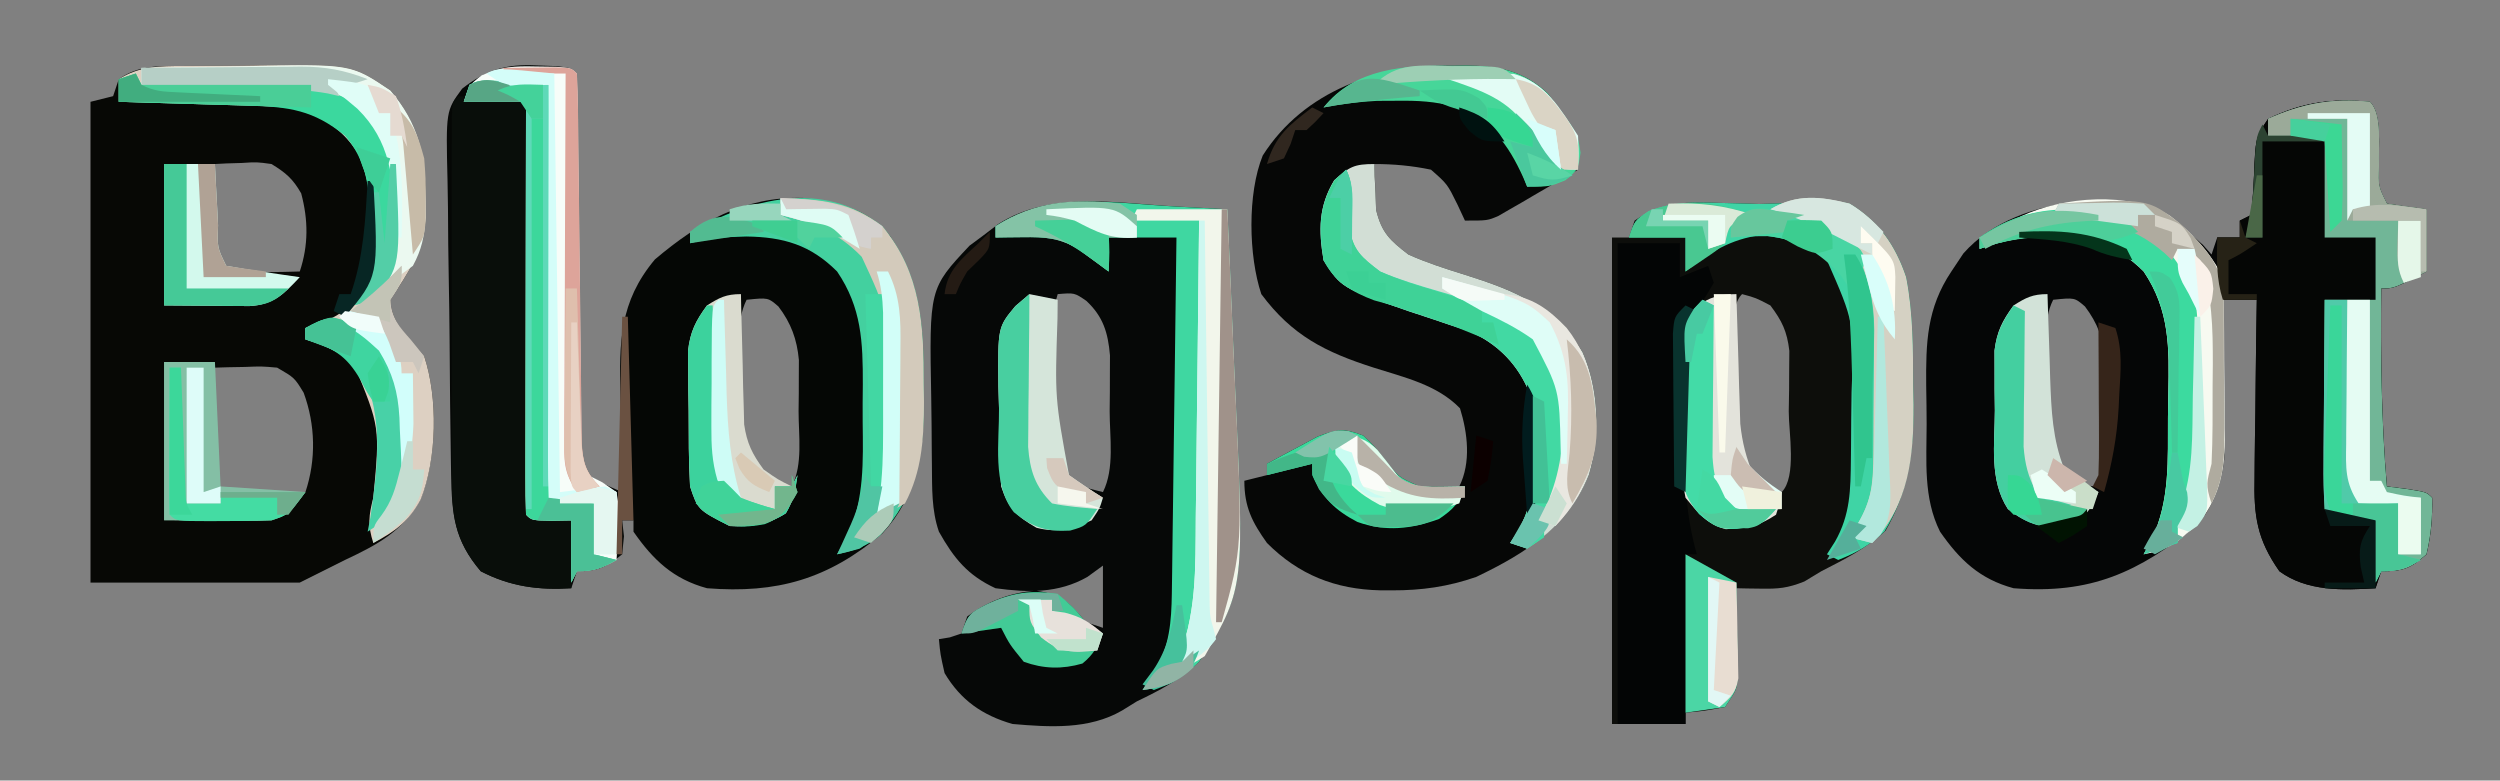 <?xml version="1.0" encoding="UTF-8"?>
<svg version="1.1" xmlns="http://www.w3.org/2000/svg" width="442" height="138">
<rect width="100%" height="100%" fill="#808080" stroke="none"/>
<path d="M0 0 C2.246 2.246 1.458 8.092 1.605 11.273 C1.462 14.942 1.462 14.942 3 18 C5.328 18.368 7.662 18.702 10 19 C10 22.63 10 26.26 10 30 C4.25 33 4.25 33 2 33 C1.893 44.721 2.009 56.316 3 68 C4.134 68.144 5.269 68.289 6.438 68.438 C10 69 10 69 11 70 C11.086 73.415 10.803 76.678 10 80 C7.13 82.568 5.832 83 2 83 C1.505 84.485 1.505 84.485 1 86 C-4.807 86.363 -11.115 86.588 -16 83 C-19.979 77.325 -20.555 73.18 -20.391 66.348 C-20.385 65.448 -20.379 64.547 -20.373 63.62 C-20.351 60.767 -20.301 57.915 -20.25 55.062 C-20.23 53.119 -20.212 51.176 -20.195 49.232 C-20.151 44.488 -20.082 39.744 -20 35 C-21.98 35 -23.96 35 -26 35 C-25.984 35.902 -25.969 36.805 -25.952 37.735 C-25.901 41.11 -25.864 44.485 -25.835 47.86 C-25.82 49.316 -25.8 50.772 -25.774 52.227 C-25.737 54.33 -25.72 56.432 -25.707 58.535 C-25.691 59.797 -25.676 61.059 -25.659 62.36 C-26.104 67.108 -27.381 71.038 -30.473 74.785 C-40.986 83.232 -49.328 87.076 -63 86 C-68.984 84.379 -72.528 81.004 -76 76 C-78.992 70.005 -78.372 63.501 -78.371 56.963 C-78.375 54.704 -78.411 52.448 -78.449 50.189 C-78.509 42.572 -78.364 36.529 -74 30 C-72.948 28.422 -72.948 28.422 -71.875 26.812 C-66.909 21.15 -58.935 18.317 -51.609 17.727 C-41.934 17.472 -36.66 18.689 -29.5 25.312 C-29.005 25.869 -28.51 26.426 -28 27 C-27.505 25.515 -27.505 25.515 -27 24 C-25.68 24 -24.36 24 -23 24 C-23 23.01 -23 22.02 -23 21 C-22.34 20.67 -21.68 20.34 -21 20 C-20.743 17.717 -20.594 15.421 -20.5 13.125 C-20.221 6.332 -20.221 6.332 -18 3 C-11.985 0.1 -6.658 -0.675 0 0 Z M-56 35 C-57.849 38.698 -57.185 43.117 -57.188 47.188 C-57.2 48.121 -57.212 49.055 -57.225 50.018 C-57.236 55.394 -56.957 59.965 -55 65 C-52.563 66.889 -51.106 68 -48 68 C-46.02 64.04 -46.815 59.041 -46.812 54.688 C-46.8 53.641 -46.788 52.595 -46.775 51.518 C-46.773 50.505 -46.772 49.492 -46.77 48.449 C-46.765 47.525 -46.761 46.6 -46.757 45.647 C-47.094 41.978 -48.149 39.122 -50.375 36.188 C-52.203 34.607 -52.203 34.607 -56 35 Z " fill="#050606" transform="translate(419,18)"/>
<path d="M0 0 C1.123 0.043 2.246 0.085 3.402 0.129 C6.062 0.438 6.062 0.438 7.062 1.438 C7.181 3.538 7.23 5.642 7.252 7.746 C7.26 8.404 7.269 9.063 7.277 9.741 C7.295 11.176 7.31 12.61 7.323 14.045 C7.344 16.314 7.371 18.583 7.4 20.853 C7.459 25.672 7.511 30.492 7.562 35.312 C7.622 40.89 7.684 46.467 7.754 52.043 C7.781 54.281 7.802 56.518 7.822 58.756 C7.839 60.127 7.856 61.499 7.873 62.871 C7.886 64.069 7.898 65.267 7.911 66.502 C7.935 69.499 7.935 69.499 9.062 72.438 C12.063 74.146 12.063 74.146 15.062 75.438 C15.042 74.54 15.021 73.643 14.999 72.719 C14.93 69.357 14.88 65.995 14.843 62.632 C14.823 61.183 14.796 59.734 14.761 58.286 C14.542 48.933 14.54 41.838 20.852 34.301 C28.644 27.719 36.615 23.121 47.062 23.438 C52.912 24.136 58.59 25.316 62.402 30.129 C67.992 38.409 68.405 46.645 68.375 56.375 C68.391 57.408 68.407 58.441 68.424 59.506 C68.429 68.258 67.2 76.118 61.078 82.734 C51.47 90.853 42.422 93.41 30.062 92.438 C24.094 90.821 20.535 87.429 17.062 82.438 C17.062 81.778 17.062 81.118 17.062 80.438 C16.402 80.438 15.742 80.438 15.062 80.438 C15.166 81.366 15.269 82.294 15.375 83.25 C15.272 84.302 15.169 85.354 15.062 86.438 C12.212 88.749 10.749 89.438 7.062 89.438 C6.732 90.427 6.402 91.418 6.062 92.438 C0.306 92.805 -4.758 92.132 -9.938 89.438 C-14.627 83.928 -15.057 79.416 -15.178 72.377 C-15.191 71.674 -15.204 70.972 -15.217 70.247 C-15.344 62.924 -15.401 55.6 -15.452 48.276 C-15.479 44.803 -15.528 41.332 -15.596 37.859 C-15.678 33.659 -15.721 29.461 -15.735 25.26 C-15.748 23.663 -15.774 22.066 -15.814 20.469 C-16.111 8.034 -16.111 8.034 -13.227 4.112 C-9.001 0.793 -5.439 -0.298 0 0 Z M37.062 41.438 C35.079 45.404 35.834 50.388 35.812 54.75 C35.792 55.796 35.771 56.842 35.75 57.92 C35.745 58.932 35.74 59.945 35.734 60.988 C35.725 61.913 35.716 62.838 35.706 63.79 C36.288 68.116 38.645 71.732 42.062 74.438 C43.053 74.438 44.042 74.438 45.062 74.438 C47.043 70.477 46.247 65.479 46.25 61.125 C46.262 60.079 46.274 59.033 46.287 57.955 C46.289 56.943 46.291 55.93 46.293 54.887 C46.297 53.962 46.301 53.037 46.305 52.085 C45.969 48.416 44.914 45.56 42.688 42.625 C40.86 41.044 40.86 41.044 37.062 41.438 Z " fill="#050705" transform="translate(94.938,11.562)"/>
<path d="M0 0 C1.088 -0.01 1.088 -0.01 2.198 -0.02 C3.733 -0.03 5.267 -0.035 6.802 -0.035 C9.12 -0.039 11.436 -0.075 13.754 -0.113 C29.674 -0.237 29.674 -0.237 36.523 4.336 C42.442 11.27 42.863 17.952 42.816 26.84 C42.318 32.792 39.799 36.422 36.523 41.336 C36.671 45.612 39.882 48.233 42.523 51.336 C44.963 58.655 44.817 69.471 41.836 76.648 C38.748 82.272 34.186 84.671 28.523 87.336 C25.883 88.656 23.243 89.976 20.523 91.336 C8.313 91.336 -3.897 91.336 -16.477 91.336 C-16.477 63.286 -16.477 35.236 -16.477 6.336 C-15.157 6.006 -13.837 5.676 -12.477 5.336 C-12.147 4.346 -11.817 3.356 -11.477 2.336 C-8 -0.206 -4.137 0.013 0 0 Z M5.523 17.336 C5.47 20.128 5.43 22.919 5.398 25.711 C5.382 26.505 5.365 27.299 5.348 28.117 C5.33 30.191 5.42 32.265 5.523 34.336 C7.412 36.665 7.412 36.665 10.562 36.531 C12.338 36.496 12.338 36.496 14.148 36.461 C15.337 36.443 16.525 36.425 17.75 36.406 C18.665 36.383 19.58 36.36 20.523 36.336 C22.077 31.676 22.026 27.222 20.773 22.523 C19.298 19.941 18.058 18.885 15.523 17.336 C12.935 16.976 12.935 16.976 10.273 17.148 C8.935 17.189 8.935 17.189 7.57 17.23 C6.557 17.283 6.557 17.283 5.523 17.336 Z M5.523 53.336 C5.495 56.815 5.477 60.294 5.461 63.773 C5.453 64.767 5.444 65.76 5.436 66.783 C5.432 67.727 5.429 68.672 5.426 69.645 C5.421 70.519 5.415 71.394 5.41 72.295 C5.296 74.33 5.296 74.33 6.523 75.336 C9.054 75.409 11.556 75.428 14.086 75.398 C14.797 75.394 15.508 75.389 16.24 75.385 C18.001 75.373 19.762 75.355 21.523 75.336 C23.439 69.591 23.296 63.433 21.211 57.773 C19.593 55.116 19.593 55.116 16.523 53.336 C13.778 53.094 13.778 53.094 10.836 53.211 C9.842 53.229 8.848 53.247 7.824 53.266 C7.065 53.289 6.306 53.312 5.523 53.336 Z " fill="#070805" transform="translate(32.477,11.664)"/>
<path d="M0 0 C0.871 0.047 1.741 0.094 2.638 0.142 C4.762 0.256 6.885 0.372 9.008 0.488 C9.374 8.312 9.71 16.137 10.027 23.962 C10.136 26.618 10.255 29.273 10.38 31.928 C12.044 67.744 12.044 67.744 4.008 80.488 C0.669 83.652 -2.865 85.511 -6.992 87.488 C-7.858 88.025 -8.725 88.561 -9.617 89.113 C-15.492 92.515 -22.402 92.055 -28.992 91.488 C-34.3 89.955 -38.133 87.292 -40.992 82.488 C-41.742 79.176 -41.742 79.176 -41.992 76.488 C-41.353 76.385 -40.713 76.282 -40.055 76.176 C-39.374 75.949 -38.693 75.722 -37.992 75.488 C-37.662 74.498 -37.332 73.508 -36.992 72.488 C-33.385 69.799 -29.292 68.216 -24.805 67.926 C-20.188 68.607 -18.961 70.011 -15.992 73.488 C-14.507 73.983 -14.507 73.983 -12.992 74.488 C-12.992 70.858 -12.992 67.228 -12.992 63.488 C-14.353 64.478 -14.353 64.478 -15.742 65.488 C-20.884 68.42 -26.246 68.272 -31.992 67.488 C-36.927 65.197 -39.345 62.194 -41.992 57.488 C-43.312 53.68 -43.189 49.743 -43.23 45.758 C-43.239 45.008 -43.247 44.258 -43.255 43.486 C-43.269 41.899 -43.279 40.313 -43.287 38.727 C-43.299 37.118 -43.319 35.51 -43.349 33.901 C-43.706 14.508 -43.706 14.508 -36.59 6.93 C-35.753 6.31 -34.917 5.69 -34.055 5.051 C-33.221 4.413 -32.387 3.775 -31.527 3.117 C-22.221 -2.862 -10.591 -0.581 0 0 Z M-20.992 15.488 C-23.669 24.135 -23.384 38.177 -20.148 46.715 C-18.379 49.429 -16.021 49.698 -12.992 50.488 C-10.897 46.297 -11.807 40.78 -11.805 36.176 C-11.792 35.034 -11.78 33.893 -11.768 32.717 C-11.766 31.614 -11.764 30.511 -11.762 29.375 C-11.756 27.862 -11.756 27.862 -11.749 26.319 C-12.095 22.292 -12.954 19.46 -15.93 16.676 C-18.029 15.239 -18.029 15.239 -20.992 15.488 Z " fill="#060807" transform="translate(207.992,36.512)"/>
<path d="M0 0 C5.181 3.166 8.083 7.318 10 13 C11.262 19.396 11.219 25.811 11.25 32.312 C11.271 33.39 11.291 34.467 11.312 35.576 C11.351 43.598 10.438 50.78 6.375 57.812 C2.955 60.962 -0.881 62.897 -5 65 C-5.99 65.598 -6.98 66.196 -8 66.812 C-10.963 67.985 -12.569 68.128 -15.688 68.074 C-16.496 68.064 -17.304 68.053 -18.137 68.042 C-18.752 68.028 -19.366 68.014 -20 68 C-19.977 69.265 -19.954 70.529 -19.93 71.832 C-19.911 73.492 -19.893 75.152 -19.875 76.812 C-19.85 78.063 -19.85 78.063 -19.824 79.338 C-19.818 80.14 -19.811 80.943 -19.805 81.77 C-19.794 82.508 -19.784 83.246 -19.773 84.007 C-20 86 -20 86 -22 89 C-25.625 89.688 -25.625 89.688 -29 90 C-29 90.66 -29 91.32 -29 92 C-33.29 92 -37.58 92 -42 92 C-42 63.62 -42 35.24 -42 6 C-41.01 6 -40.02 6 -39 6 C-38.67 5.01 -38.34 4.02 -38 3 C-32.979 -0.384 -28.683 -0.343 -22.875 -0.125 C-21.289 -0.081 -19.703 -0.042 -18.117 -0.008 C-17.422 0.017 -16.727 0.041 -16.011 0.066 C-1.771 -0.401 -1.771 -0.401 0 0 Z M-19 16 C-21.567 18.567 -20.235 25.678 -20.25 29.125 C-20.271 30.254 -20.291 31.383 -20.312 32.547 C-20.342 38.774 -20.215 43.581 -17 49 C-14.456 50.505 -14.456 50.505 -12 51 C-9.307 48.307 -10.765 40.374 -10.75 36.75 C-10.729 35.509 -10.709 34.267 -10.688 32.988 C-10.68 31.192 -10.68 31.192 -10.672 29.359 C-10.663 28.261 -10.653 27.162 -10.644 26.03 C-11.047 22.598 -11.93 20.745 -14 18 C-16.571 16.653 -16.571 16.653 -19 16 Z " fill="#0D0E0B" transform="translate(327,36)"/>
<path d="M0 0 C0.815 -0.012 1.631 -0.023 2.471 -0.035 C8.187 -0.007 12.575 0.823 16.922 4.875 C22.582 12.318 22.582 12.318 22.312 18.375 C19.735 19.886 17.151 21.384 14.562 22.875 C13.833 23.304 13.103 23.734 12.352 24.176 C11.288 24.785 11.288 24.785 10.203 25.406 C9.554 25.783 8.904 26.16 8.235 26.549 C6.312 27.375 6.312 27.375 2.312 27.375 C1.879 26.447 1.446 25.519 1 24.562 C-0.79 20.923 -0.79 20.923 -3.688 18.375 C-6.993 17.681 -10.306 17.375 -13.688 17.375 C-13.654 19.105 -13.584 20.834 -13.5 22.562 C-13.448 24.007 -13.448 24.007 -13.395 25.48 C-12.409 29.516 -10.983 30.843 -7.688 33.375 C-4.453 34.826 -1.134 35.89 2.25 36.938 C11.076 39.72 18.01 42.486 23.109 50.617 C26.036 57.326 26.242 65.292 24.25 72.312 C20.406 81.515 13.11 86.171 4.312 90.375 C-0.668 92.104 -5.316 92.763 -10.562 92.75 C-11.263 92.748 -11.963 92.747 -12.685 92.745 C-20.61 92.558 -27.048 90.015 -32.688 84.375 C-35.307 80.695 -36.688 78.017 -36.688 73.375 C-34.708 72.88 -34.708 72.88 -32.688 72.375 C-32.688 71.715 -32.688 71.055 -32.688 70.375 C-30.801 69.337 -28.903 68.32 -27 67.312 C-25.944 66.744 -24.889 66.176 -23.801 65.59 C-20.386 64.257 -19.062 64.024 -15.688 65.375 C-13.773 67.188 -13.773 67.188 -12.062 69.375 C-9.499 72.7 -9.499 72.7 -5.688 74.375 C-3.355 74.415 -1.02 74.419 1.312 74.375 C3.417 70.166 2.8 64.942 1.438 60.562 C-2.628 56.378 -8.354 55.122 -13.801 53.379 C-22.424 50.619 -28.228 47.707 -33.688 40.375 C-35.941 33.613 -36.172 22.621 -33.438 15.875 C-26.152 4.39 -12.865 -0.186 0 0 Z " fill="#060706" transform="translate(256.688,11.625)"/>
<path d="M0 0 C2.246 2.246 1.458 8.092 1.605 11.273 C1.462 14.942 1.462 14.942 3 18 C5.328 18.368 7.662 18.702 10 19 C10 22.63 10 26.26 10 30 C4.25 33 4.25 33 2 33 C1.893 44.721 2.009 56.316 3 68 C4.134 68.144 5.269 68.289 6.438 68.438 C10 69 10 69 11 70 C11.086 73.415 10.803 76.678 10 80 C7.13 82.568 5.832 83 2 83 C1.67 83.99 1.34 84.98 1 86 C-4.807 86.363 -11.115 86.588 -16 83 C-19.979 77.325 -20.555 73.18 -20.391 66.348 C-20.385 65.448 -20.379 64.547 -20.373 63.62 C-20.351 60.767 -20.301 57.915 -20.25 55.062 C-20.23 53.119 -20.212 51.176 -20.195 49.232 C-20.151 44.488 -20.082 39.744 -20 35 C-21.98 35 -23.96 35 -26 35 C-27.176 31.326 -27.074 27.831 -27 24 C-25.68 24 -24.36 24 -23 24 C-23 23.01 -23 22.02 -23 21 C-22.34 20.67 -21.68 20.34 -21 20 C-20.743 17.717 -20.594 15.421 -20.5 13.125 C-20.221 6.332 -20.221 6.332 -18 3 C-11.985 0.1 -6.658 -0.675 0 0 Z " fill="#050605" transform="translate(419,18)"/>
<path d="M0 0 C3.96 0.33 7.92 0.66 12 1 C12.33 25.09 12.66 49.18 13 74 C16.465 74.495 16.465 74.495 20 75 C20 78.96 20 82.92 20 87 C14.243 87.367 9.179 86.695 4 84 C-0.735 78.436 -1.125 73.968 -1.129 66.861 C-1.131 66.15 -1.133 65.439 -1.135 64.706 C-1.139 62.363 -1.136 60.019 -1.133 57.676 C-1.133 56.047 -1.134 54.419 -1.136 52.79 C-1.137 49.381 -1.135 45.973 -1.13 42.564 C-1.125 38.186 -1.128 33.807 -1.134 29.429 C-1.138 26.069 -1.136 22.709 -1.134 19.348 C-1.133 17.733 -1.134 16.118 -1.136 14.503 C-1.139 12.252 -1.135 10.002 -1.129 7.751 C-1.129 6.469 -1.128 5.186 -1.127 3.865 C-1 1 -1 1 0 0 Z " fill="#090E0A" transform="translate(81,17)"/>
<path d="M0 0 C3.63 0 7.26 0 11 0 C11 1.98 11 3.96 11 6 C12.65 5.34 14.3 4.68 16 4 C16.33 4.99 16.66 5.98 17 7 C15.999 8.697 14.995 10.392 13.97 12.075 C12.395 15.201 12.41 18.16 12.32 21.621 C12.299 22.325 12.278 23.028 12.256 23.753 C12.215 25.231 12.184 26.709 12.161 28.188 C12.125 30.429 12.057 32.668 11.984 34.908 C11.809 42.007 12.068 48.156 14 55 C13.34 55 12.68 55 12 55 C12 64.9 12 74.8 12 85 C8.04 85 4.08 85 0 85 C0 56.95 0 28.9 0 0 Z " fill="#030505" transform="translate(286,43)"/>
<path d="M0 0 C1.088 -0.01 1.088 -0.01 2.198 -0.02 C3.733 -0.03 5.267 -0.035 6.802 -0.035 C9.12 -0.039 11.436 -0.075 13.754 -0.113 C29.674 -0.237 29.674 -0.237 36.523 4.336 C42.442 11.27 42.863 17.952 42.816 26.84 C42.318 32.792 39.799 36.422 36.523 41.336 C36.671 45.612 39.882 48.233 42.523 51.336 C44.959 58.642 44.802 69.456 41.898 76.648 C39.828 80.491 37.354 82.334 33.523 84.336 C32.514 81.197 32.709 79.477 33.523 76.336 C34.707 63.868 34.707 63.868 30.102 52.719 C27.45 50.395 24.879 49.389 21.523 48.336 C21.523 47.676 21.523 47.016 21.523 46.336 C22.596 45.985 23.668 45.635 24.773 45.273 C28.068 43.79 30.212 42.166 31.863 38.82 C33.748 31.726 33.928 22.346 30.898 15.586 C28.472 11.689 25.151 9.202 20.771 7.758 C17.698 7.181 14.695 7.112 11.57 7.02 C10.58 6.988 10.58 6.988 9.57 6.957 C7.471 6.891 5.372 6.832 3.273 6.773 C1.846 6.73 0.419 6.687 -1.008 6.643 C-4.497 6.536 -7.987 6.434 -11.477 6.336 C-11.477 5.016 -11.477 3.696 -11.477 2.336 C-7.804 -0.01 -4.222 0.014 0 0 Z " fill="#DDD0C2" transform="translate(32.477,11.664)"/>
<path d="M0 0 C0.872 0.046 1.743 0.093 2.641 0.14 C4.767 0.253 6.893 0.367 9.02 0.48 C9.385 8.304 9.722 16.129 10.039 23.955 C10.148 26.61 10.267 29.265 10.391 31.92 C12.056 67.73 12.056 67.73 4.02 80.48 C0.824 83.594 -1.538 84.973 -5.98 85.48 C-4.971 83.82 -3.962 82.16 -2.953 80.5 C-0.826 76.083 -0.838 71.499 -0.775 66.671 C-0.76 65.675 -0.76 65.675 -0.745 64.659 C-0.714 62.478 -0.689 60.298 -0.664 58.117 C-0.643 56.6 -0.622 55.082 -0.601 53.565 C-0.546 49.582 -0.497 45.598 -0.448 41.615 C-0.398 37.546 -0.342 33.477 -0.287 29.408 C-0.18 21.432 -0.078 13.456 0.02 5.48 C-3.94 5.48 -7.9 5.48 -11.98 5.48 C-11.98 7.46 -11.98 9.44 -11.98 11.48 C-12.451 11.131 -12.921 10.782 -13.406 10.422 C-14.029 9.967 -14.651 9.512 -15.293 9.043 C-16.215 8.364 -16.215 8.364 -17.156 7.672 C-20.494 5.492 -23.295 5.368 -27.168 5.418 C-28.069 5.427 -28.97 5.436 -29.898 5.445 C-30.929 5.463 -30.929 5.463 -31.98 5.48 C-31.98 4.82 -31.98 4.16 -31.98 3.48 C-22.2 -2.779 -11.097 -0.594 0 0 Z " fill="#3FD7A1" transform="translate(207.98,36.52)"/>
<path d="M0 0 C1.15 0.015 2.3 0.031 3.484 0.047 C6.25 0.25 6.25 0.25 7.25 1.25 C7.369 3.35 7.417 5.455 7.439 7.558 C7.448 8.217 7.456 8.875 7.465 9.554 C7.482 10.988 7.497 12.423 7.51 13.857 C7.531 16.127 7.558 18.396 7.587 20.665 C7.647 25.485 7.699 30.305 7.75 35.125 C7.809 40.702 7.872 46.279 7.942 51.856 C7.968 54.093 7.989 56.331 8.01 58.568 C8.026 59.94 8.043 61.311 8.061 62.683 C8.073 63.881 8.086 65.08 8.099 66.314 C8.122 69.312 8.122 69.312 9.25 72.25 C10.089 72.679 10.928 73.109 11.793 73.551 C13.009 74.392 13.009 74.392 14.25 75.25 C14.738 78.168 14.738 78.168 14.562 81.438 C14.495 83.068 14.495 83.068 14.426 84.73 C14.368 85.562 14.31 86.393 14.25 87.25 C11.603 88.711 10.356 89.25 7.25 89.25 C6.92 89.91 6.59 90.57 6.25 91.25 C6.25 87.62 6.25 83.99 6.25 80.25 C5.116 80.271 3.981 80.291 2.812 80.312 C-0.75 80.25 -0.75 80.25 -1.75 79.25 C-1.844 76.98 -1.867 74.707 -1.864 72.435 C-1.864 71.723 -1.864 71.011 -1.864 70.277 C-1.863 67.913 -1.855 65.548 -1.848 63.184 C-1.846 61.548 -1.844 59.913 -1.843 58.278 C-1.84 53.966 -1.83 49.653 -1.819 45.341 C-1.808 40.944 -1.804 36.547 -1.799 32.15 C-1.788 23.517 -1.771 14.883 -1.75 6.25 C-5.38 6.25 -9.01 6.25 -12.75 6.25 C-11.75 3.25 -11.75 3.25 -9.609 1.578 C-6.183 -0.013 -3.762 -0.085 0 0 Z " fill="#F7FDF9" transform="translate(94.75,11.75)"/>
<path d="M0 0 C2.246 2.246 1.458 8.092 1.605 11.273 C1.462 14.942 1.462 14.942 3 18 C5.328 18.368 7.662 18.702 10 19 C10 22.63 10 26.26 10 30 C4.25 33 4.25 33 2 33 C1.893 44.721 2.009 56.316 3 68 C4.702 68.217 4.702 68.217 6.438 68.438 C10 69 10 69 11 70 C11.086 73.415 10.803 76.678 10 80 C7.13 82.568 5.832 83 2 83 C1.67 83.66 1.34 84.32 1 85 C1 81.37 1 77.74 1 74 C-0.114 74.041 -1.228 74.082 -2.375 74.125 C-6 74 -6 74 -8 72 C-8.175 69.203 -8.231 66.507 -8.195 63.711 C-8.192 62.893 -8.19 62.074 -8.187 61.231 C-8.176 58.612 -8.15 55.994 -8.125 53.375 C-8.115 51.602 -8.106 49.828 -8.098 48.055 C-8.076 43.703 -8.041 39.352 -8 35 C-5.03 35 -2.06 35 1 35 C1 31.37 1 27.74 1 24 C-1.97 24 -4.94 24 -8 24 C-8 18.06 -8 12.12 -8 6 C-11.3 6 -14.6 6 -18 6 C-18 5.01 -18 4.02 -18 3 C-11.877 0.279 -6.711 -0.68 0 0 Z " fill="#71B697" transform="translate(419,18)"/>
<path d="M0 0 C5.181 3.166 8.083 7.318 10 13 C11.262 19.396 11.219 25.811 11.25 32.312 C11.271 33.39 11.291 34.467 11.312 35.576 C11.352 43.661 10.497 50.953 6.188 57.938 C3.634 60.345 1.264 61.723 -2 63 C-2.99 62.505 -2.99 62.505 -4 62 C-3.526 61.258 -3.051 60.515 -2.562 59.75 C0.139 54.996 0.183 50.623 0.238 45.234 C0.246 44.482 0.254 43.73 0.263 42.955 C0.277 41.365 0.287 39.774 0.295 38.184 C0.307 36.568 0.327 34.953 0.357 33.337 C0.841 21.012 0.841 21.012 -4 10 C-7.406 7.022 -11.195 6.097 -15.625 5.562 C-20.989 6.258 -24.845 8.644 -29 12 C-29 10.02 -29 8.04 -29 6 C-32.3 6 -35.6 6 -39 6 C-38 3 -38 3 -35.508 1.32 C-31.112 -0.334 -27.516 -0.299 -22.875 -0.125 C-21.289 -0.081 -19.703 -0.042 -18.117 -0.008 C-17.422 0.017 -16.727 0.041 -16.011 0.066 C-1.771 -0.401 -1.771 -0.401 0 0 Z " fill="#3FD4A5" transform="translate(327,36)"/>
<path d="M0 0 C0.014 0.736 0.028 1.472 0.043 2.23 C0.091 3.206 0.138 4.182 0.188 5.188 C0.222 6.15 0.257 7.113 0.293 8.105 C1.279 12.141 2.705 13.468 6 16 C9.234 17.451 12.554 18.515 15.938 19.562 C24.763 22.345 31.698 25.111 36.797 33.242 C39.724 39.951 39.93 47.917 37.938 54.938 C35.68 60.513 31.964 64.69 27 68 C26.01 67.67 25.02 67.34 24 67 C24.474 66.278 24.949 65.556 25.438 64.812 C29.249 57.952 29.135 48.245 27.504 40.707 C25.463 35.483 21.863 31.839 16.801 29.559 C15.074 29.004 15.074 29.004 13.312 28.438 C12.083 28.024 10.853 27.61 9.586 27.184 C7.811 26.598 7.811 26.598 6 26 C-5.888 21.875 -5.888 21.875 -9 17 C-9.882 11.734 -9.902 7.504 -7.125 2.875 C-4.428 0.496 -3.633 0 0 0 Z " fill="#D2DED5" transform="translate(243,29)"/>
<path d="M0 0 C6.895 8.293 7.345 17.579 7.312 27.938 C7.329 28.971 7.345 30.004 7.361 31.068 C7.367 40.218 5.961 47.769 -0.371 54.625 C-2.699 56.59 -5.051 57.368 -8 58 C-7.35 56.857 -6.701 55.713 -6.031 54.535 C-3.187 48.114 -3.399 41.544 -3.479 34.661 C-3.5 32.438 -3.479 30.218 -3.453 27.994 C-3.438 20.478 -3.65 14.412 -8 8 C-12.729 3.271 -17.502 1.9 -24.062 1.812 C-27.481 1.88 -30.68 2.115 -34 3 C-34 2.34 -34 1.68 -34 1 C-23.02 -4.881 -10.774 -8.403 0 0 Z " fill="#43D09F" transform="translate(156,40)"/>
<path d="M0 0 C3.858 2.95 7.191 6.506 9.375 10.875 C9.498 13.419 9.563 15.935 9.578 18.48 C9.584 19.238 9.59 19.995 9.595 20.776 C9.605 22.382 9.611 23.989 9.615 25.595 C9.625 28.036 9.656 30.476 9.688 32.916 C9.694 34.479 9.699 36.042 9.703 37.605 C9.715 38.329 9.728 39.052 9.741 39.797 C9.715 45.623 8.545 50.347 4.691 54.836 C4.113 55.303 3.534 55.769 2.938 56.25 C2.073 56.973 2.073 56.973 1.191 57.711 C-0.746 58.953 -2.376 59.45 -4.625 59.875 C-4.151 58.988 -3.676 58.101 -3.188 57.188 C0.055 50.314 -0.372 43.147 -0.33 35.693 C-0.318 34.278 -0.298 32.863 -0.268 31.448 C-0.1 23.382 0.008 16.769 -4.625 9.875 C-9.478 5.022 -14.349 3.772 -21.062 3.625 C-25.613 3.7 -29.349 4.354 -33.625 5.875 C-33.625 5.215 -33.625 4.555 -33.625 3.875 C-32.044 3.057 -30.46 2.246 -28.875 1.438 C-27.993 0.985 -27.112 0.533 -26.203 0.066 C-18.76 -3.373 -7.227 -4.32 0 0 Z " fill="#F7FAF1" transform="translate(383.625,38.125)"/>
<path d="M0 0 C5.28 0 10.56 0 16 0 C16.363 7.824 16.702 15.648 17.019 23.474 C17.128 26.13 17.248 28.785 17.372 31.44 C19.009 66.672 19.009 66.672 12 79 C9.938 80.312 9.938 80.312 8 81 C7.01 81.495 7.01 81.495 6 82 C6.289 81.505 6.577 81.01 6.875 80.5 C10.66 72.089 10.343 63.379 10.414 54.344 C10.433 52.831 10.452 51.317 10.473 49.804 C10.524 45.846 10.564 41.887 10.601 37.928 C10.641 33.879 10.692 29.83 10.742 25.781 C10.839 17.854 10.923 9.927 11 2 C7.04 2 3.08 2 -1 2 C-0.67 1.34 -0.34 0.68 0 0 Z " fill="#F2F6EB" transform="translate(201,37)"/>
<path d="M0 0 C1.65 0.33 3.3 0.66 5 1 C4.988 2.1 4.977 3.199 4.965 4.332 C4.496 18.354 4.496 18.354 7 32 C8.956 33.397 10.954 34.738 13 36 C12.438 37.875 12.438 37.875 11 40 C7.39 41.498 5.084 42.271 1.25 41.312 C-2.267 39.261 -3.7 37.9 -5 34 C-5.315 29.401 -5.324 24.796 -5.375 20.188 C-5.412 18.916 -5.45 17.644 -5.488 16.334 C-5.587 5.851 -5.587 5.851 -2.477 2.113 C-1.659 1.416 -0.842 0.719 0 0 Z " fill="#D5E5DA" transform="translate(182,52)"/>
<path d="M0 0 C0.33 24.09 0.66 48.18 1 73 C4.465 73.495 4.465 73.495 8 74 C8 76.97 8 79.94 8 83 C9.32 83.33 10.64 83.66 12 84 C9.353 85.461 8.106 86 5 86 C4.67 86.66 4.34 87.32 4 88 C4 84.37 4 80.74 4 77 C2.866 77.021 1.731 77.041 0.562 77.062 C-3 77 -3 77 -4 76 C-4.094 73.73 -4.117 71.457 -4.114 69.185 C-4.114 68.473 -4.114 67.761 -4.114 67.027 C-4.113 64.663 -4.105 62.298 -4.098 59.934 C-4.096 58.298 -4.094 56.663 -4.093 55.028 C-4.09 50.716 -4.08 46.403 -4.069 42.091 C-4.058 37.694 -4.054 33.297 -4.049 28.9 C-4.038 20.267 -4.021 11.633 -4 3 C-7.63 3 -11.26 3 -15 3 C-14.67 2.01 -14.34 1.02 -14 0 C-12 -1 -12 -1 0 0 Z " fill="#3CD79B" transform="translate(97,15)"/>
<path d="M0 0 C0.02 0.756 0.04 1.512 0.06 2.292 C0.156 5.736 0.265 9.181 0.375 12.625 C0.406 13.815 0.437 15.005 0.469 16.23 C0.507 17.384 0.546 18.538 0.586 19.727 C0.617 20.784 0.649 21.842 0.681 22.932 C1.025 26.237 1.72 28.935 3 32 C5.496 33.899 5.496 33.899 8 35 C7.688 36.875 7.688 36.875 7 39 C3.832 41.112 1.868 41.332 -1.867 41.559 C-5.295 40.661 -6.772 38.69 -9 36 C-9.647 32.666 -9.647 32.666 -9.664 28.906 C-9.669 28.237 -9.674 27.568 -9.679 26.879 C-9.682 25.47 -9.673 24.061 -9.652 22.653 C-9.625 20.505 -9.652 18.362 -9.684 16.215 C-9.68 14.841 -9.674 13.467 -9.664 12.094 C-9.658 10.853 -9.653 9.612 -9.647 8.334 C-8.529 2.573 -5.844 0 0 0 Z " fill="#E3E3DB" transform="translate(307,52)"/>
<path d="M0 0 C0.015 0.761 0.029 1.523 0.044 2.307 C0.119 5.768 0.215 9.228 0.312 12.688 C0.335 13.886 0.358 15.084 0.381 16.318 C0.416 17.475 0.452 18.632 0.488 19.824 C0.514 20.887 0.541 21.95 0.568 23.046 C1.057 26.39 2.009 28.289 4 31 C6.566 32.808 6.566 32.808 9 34 C9.33 33.34 9.66 32.68 10 32 C9.657 34.541 9.276 36.545 7.938 38.75 C4.829 40.755 1.625 41.239 -2 41 C-7.62 38.139 -7.62 38.139 -9 34 C-9.262 29.546 -9.231 25.086 -9.25 20.625 C-9.271 19.393 -9.291 18.16 -9.312 16.891 C-9.318 15.702 -9.323 14.514 -9.328 13.289 C-9.337 12.203 -9.347 11.117 -9.356 9.999 C-8.952 6.598 -8.015 4.742 -6 2 C-3.8 0.6 -2.602 0 0 0 Z " fill="#DADBCF" transform="translate(131,52)"/>
<path d="M0 0 C0.02 0.69 0.04 1.381 0.06 2.092 C0.156 5.249 0.265 8.406 0.375 11.562 C0.406 12.649 0.437 13.735 0.469 14.854 C0.676 20.525 0.869 25.701 3 31 C5.975 33.457 5.975 33.457 9 35 C7.63 38.161 7.011 38.993 4 41 C-0.624 41.503 -3.32 40.862 -7 38 C-10.345 32.851 -9.328 26.465 -9.312 20.562 C-9.337 18.721 -9.337 18.721 -9.361 16.842 C-9.362 15.658 -9.363 14.474 -9.363 13.254 C-9.368 11.635 -9.368 11.635 -9.372 9.983 C-8.95 6.601 -8.002 4.732 -6 2 C-3.8 0.6 -2.602 0 0 0 Z " fill="#D2E2D8" transform="translate(362,52)"/>
<path d="M0 0 C1.608 3.216 0.797 6.645 0.547 10.176 C1.211 14.312 2.665 15.484 6 18 C9.381 19.44 12.848 20.476 16.375 21.5 C32.082 26.098 32.082 26.098 36.41 33.742 C38.369 38.199 38.563 42.313 38.438 47.125 C38.445 47.897 38.452 48.669 38.459 49.465 C38.404 54.428 37.462 57.598 35 62 C35 62.99 35 63.98 35 65 C34.01 65.66 33.02 66.32 32 67 C31.01 66.67 30.02 66.34 29 66 C29.474 65.278 29.949 64.556 30.438 63.812 C34.249 56.952 34.135 47.245 32.504 39.707 C30.463 34.483 26.863 30.839 21.801 28.559 C20.074 28.004 20.074 28.004 18.312 27.438 C17.083 27.024 15.853 26.61 14.586 26.184 C12.811 25.598 12.811 25.598 11 25 C-0.888 20.875 -0.888 20.875 -4 16 C-4.896 10.648 -4.918 6.463 -2 1.812 C-1.34 1.214 -0.68 0.616 0 0 Z " fill="#42D9A3" transform="translate(238,30)"/>
<path d="M0 0 C5.181 3.166 8.083 7.318 10 13 C11.262 19.396 11.219 25.811 11.25 32.312 C11.271 33.39 11.291 34.467 11.312 35.576 C11.356 44.615 10.55 53.224 4 60 C2.68 59.67 1.36 59.34 0 59 C0.474 58.216 0.949 57.432 1.438 56.625 C4.007 52.308 4.175 49.157 4.203 44.211 C4.212 43.045 4.212 43.045 4.22 41.856 C4.23 40.206 4.236 38.557 4.24 36.908 C4.25 34.406 4.281 31.904 4.312 29.402 C4.319 27.797 4.324 26.191 4.328 24.586 C4.34 23.846 4.353 23.106 4.366 22.344 C4.343 16.951 3.243 12.923 1 8 C-3.378 4.143 -8.491 2.616 -14 1 C-9.317 -1.773 -5.164 -1.242 0 0 Z " fill="#D5D1C3" transform="translate(327,36)"/>
<path d="M0 0 C0.815 -0.012 1.631 -0.023 2.471 -0.035 C8.187 -0.007 12.575 0.823 16.922 4.875 C22.238 11.867 22.238 11.867 22.75 15.375 C22.312 18.375 22.312 18.375 20.062 20.25 C17.312 21.375 17.312 21.375 13.312 21.375 C13.093 20.856 12.874 20.336 12.648 19.801 C9.869 13.688 6.981 9.866 0.555 7.254 C-3.001 6.29 -6.009 6.143 -9.688 6.188 C-11.451 6.197 -11.451 6.197 -13.25 6.207 C-16.475 6.365 -19.519 6.771 -22.688 7.375 C-17.164 0.411 -8.292 -0.12 0 0 Z " fill="#46D699" transform="translate(256.688,11.625)"/>
<path d="M0 0 C7.021 0.254 12.365 0.605 18 5 C24.895 13.293 25.345 22.579 25.312 32.938 C25.329 33.971 25.345 35.004 25.361 36.068 C25.365 42.339 25.015 48.363 22 54 C19.312 55.562 19.312 55.562 17 56 C17.159 54.998 17.319 53.995 17.483 52.963 C18.253 47.064 18.3 41.178 18.35 35.24 C18.367 33.79 18.394 32.34 18.432 30.891 C18.836 20.037 18.836 20.037 14.361 10.417 C10.16 6.044 5.723 4.374 0 3 C0 2.01 0 1.02 0 0 Z " fill="#D3CABB" transform="translate(138,35)"/>
<path d="M0 0 C4.403 3.05 7.166 6.854 9.336 11.758 C9.838 15.455 9.838 15.455 9.832 19.379 C9.833 20.082 9.835 20.786 9.836 21.511 C9.835 22.989 9.823 24.467 9.802 25.946 C9.774 28.186 9.782 30.425 9.795 32.666 C9.782 39.928 9.459 46.074 6.336 52.758 C6.336 53.748 6.336 54.738 6.336 55.758 C4.356 56.418 2.376 57.078 0.336 57.758 C0.81 56.871 1.285 55.984 1.773 55.07 C5.016 48.197 4.589 41.029 4.631 33.575 C4.643 32.161 4.663 30.746 4.693 29.331 C4.861 21.264 4.969 14.652 0.336 7.758 C-4.517 2.904 -9.388 1.655 -16.102 1.508 C-20.652 1.582 -24.388 2.237 -28.664 3.758 C-28.664 3.098 -28.664 2.438 -28.664 1.758 C-19.877 -4.537 -9.682 -4.514 0 0 Z " fill="#3CDA9F" transform="translate(378.664,40.242)"/>
<path d="M0 0 C2.97 0 5.94 0 9 0 C9.33 7.26 9.66 14.52 10 22 C14.95 22.33 19.9 22.66 25 23 C22 27 22 27 19 28 C17.519 28.081 16.034 28.108 14.551 28.098 C13.787 28.095 13.023 28.093 12.236 28.09 C11.271 28.081 10.306 28.072 9.312 28.062 C4.703 28.032 4.703 28.032 0 28 C0 18.76 0 9.52 0 0 Z " fill="#84BFA5" transform="translate(29,64)"/>
<path d="M0 0 C4.659 -0.1 9.317 -0.172 13.977 -0.22 C15.558 -0.24 17.139 -0.267 18.719 -0.302 C37.025 -0.695 37.025 -0.695 44 4 C49.057 9.929 50.147 15.259 50.188 22.938 C50.202 24.143 50.216 25.348 50.23 26.59 C50.005 29.92 49.572 32.075 48 35 C44.875 37.312 44.875 37.312 42 39 C42.322 37.998 42.645 36.997 42.977 35.965 C45.078 28.568 45.582 19.32 42.25 12.25 C38.735 7.173 35.873 5.694 30 4 C27.623 3.779 25.238 3.647 22.852 3.586 C22.194 3.567 21.537 3.547 20.859 3.527 C18.781 3.468 16.703 3.421 14.625 3.375 C13.207 3.337 11.789 3.298 10.371 3.258 C6.914 3.162 3.457 3.078 0 3 C0 2.01 0 1.02 0 0 Z " fill="#EBF9F0" transform="translate(25,12)"/>
<path d="M0 0 C2.97 0 5.94 0 9 0 C9.061 1.216 9.121 2.431 9.184 3.684 C9.268 5.268 9.353 6.853 9.438 8.438 C9.477 9.24 9.516 10.042 9.557 10.869 C9.405 14.752 9.405 14.752 11 18 C13.18 18.397 15.37 18.743 17.562 19.062 C18.76 19.239 19.958 19.416 21.191 19.598 C22.118 19.73 23.045 19.863 24 20 C21.205 22.988 19.365 24.859 15.099 25.114 C14.402 25.108 13.706 25.103 12.988 25.098 C11.964 25.094 11.964 25.094 10.919 25.09 C10.059 25.081 9.199 25.072 8.312 25.062 C4.198 25.032 4.198 25.032 0 25 C0 16.75 0 8.5 0 0 Z " fill="#D3F9ED" transform="translate(29,29)"/>
<path d="M0 0 C0.33 0.66 0.66 1.32 1 2 C1.862 1.979 2.723 1.958 3.611 1.937 C6.848 1.868 10.085 1.818 13.323 1.78 C14.717 1.76 16.11 1.733 17.504 1.698 C25.599 1.501 33.016 1.353 40 6 C45.114 11.114 46.302 16.145 46.375 23.25 C46.293 29.265 45.969 35.173 42 40 C39.859 40.727 39.859 40.727 38 41 C38.486 40.172 38.972 39.345 39.473 38.492 C41.18 34.588 41.5 31.31 41.438 27.125 C41.43 26.418 41.422 25.712 41.415 24.983 C41.243 19.557 40.594 15.178 37 11 C31.394 6.445 27.108 5.893 20.047 5.684 C19.057 5.652 19.057 5.652 18.046 5.621 C15.948 5.555 13.849 5.496 11.75 5.438 C10.323 5.394 8.896 5.351 7.469 5.307 C3.979 5.2 0.49 5.098 -3 5 C-3 3.68 -3 2.36 -3 1 C-2.01 0.67 -1.02 0.34 0 0 Z " fill="#3BD89E" transform="translate(24,13)"/>
<path d="M0 0 C1.914 1.812 1.914 1.812 3.625 4 C6.189 7.325 6.189 7.325 10 9 C11.394 9.067 12.792 9.085 14.188 9.062 C15.446 9.042 16.704 9.021 18 9 C16.988 11.936 16.036 12.975 13.438 14.75 C8.524 16.537 3.979 17.068 -1.027 15.273 C-4.94 13.238 -7.208 11.007 -9 7 C-9 6.34 -9 5.68 -9 5 C-11.64 5.66 -14.28 6.32 -17 7 C-17 6.34 -17 5.68 -17 5 C-15.114 3.962 -13.215 2.945 -11.312 1.938 C-10.257 1.369 -9.201 0.801 -8.113 0.215 C-4.698 -1.118 -3.374 -1.351 0 0 Z " fill="#3AD99B" transform="translate(241,77)"/>
<path d="M0 0 C1.32 0 2.64 0 4 0 C4.025 0.989 4.05 1.978 4.076 2.998 C4.17 6.662 4.27 10.325 4.372 13.989 C4.416 15.576 4.457 17.163 4.497 18.75 C4.555 21.029 4.619 23.307 4.684 25.586 C4.7 26.297 4.717 27.009 4.734 27.742 C4.797 31.497 4.797 31.497 6 35 C8.322 35.407 10.657 35.744 13 36 C13 38.97 13 41.94 13 45 C14.32 45.33 15.64 45.66 17 46 C14.353 47.461 13.106 48 10 48 C9.67 48.66 9.34 49.32 9 50 C9 46.37 9 42.74 9 39 C7.886 39.041 6.772 39.083 5.625 39.125 C2 39 2 39 0 37 C-0.175 34.203 -0.231 31.507 -0.195 28.711 C-0.192 27.893 -0.19 27.074 -0.187 26.231 C-0.176 23.612 -0.15 20.994 -0.125 18.375 C-0.115 16.602 -0.106 14.828 -0.098 13.055 C-0.076 8.703 -0.041 4.352 0 0 Z " fill="#50CAA9" transform="translate(411,53)"/>
<path d="M0 0 C2.97 1.65 5.94 3.3 9 5 C9.054 8.104 9.094 11.208 9.125 14.312 C9.142 15.194 9.159 16.075 9.176 16.982 C9.182 17.83 9.189 18.678 9.195 19.551 C9.206 20.331 9.216 21.111 9.227 21.915 C9 24 9 24 7 27 C4.69 27.33 2.38 27.66 0 28 C0 18.76 0 9.52 0 0 Z " fill="#4BD6A5" transform="translate(298,98)"/>
<path d="M0 0 C2.246 2.246 1.458 8.092 1.605 11.273 C1.462 14.942 1.462 14.942 3 18 C5.328 18.368 7.662 18.702 10 19 C10 22.63 10 26.26 10 30 C8.02 30.99 8.02 30.99 6 32 C4.285 28.571 4.946 24.783 5 21 C2.03 21 -0.94 21 -4 21 C-4 15.06 -4 9.12 -4 3 C-7.3 3 -10.6 3 -14 3 C-14 3.99 -14 4.98 -14 6 C-15.32 6 -16.64 6 -18 6 C-18 5.01 -18 4.02 -18 3 C-11.877 0.279 -6.711 -0.68 0 0 Z " fill="#9BAA99" transform="translate(419,18)"/>
<path d="M0 0 C0.33 0 0.66 0 1 0 C1.02 0.822 1.04 1.644 1.06 2.491 C1.155 6.223 1.265 9.955 1.375 13.688 C1.406 14.981 1.437 16.275 1.469 17.607 C1.507 18.855 1.546 20.102 1.586 21.387 C1.617 22.534 1.649 23.68 1.681 24.862 C1.997 27.974 2.588 30.219 4 33 C5.913 34.227 5.913 34.227 8.125 34.812 C8.849 35.046 9.574 35.279 10.32 35.52 C11.152 35.757 11.152 35.757 12 36 C12 34.68 12 33.36 12 32 C12.99 32 13.98 32 15 32 C15.33 31.34 15.66 30.68 16 30 C15.657 32.541 15.276 34.545 13.938 36.75 C10.829 38.755 7.625 39.239 4 39 C-1.62 36.139 -1.62 36.139 -3 32 C-3.262 27.546 -3.231 23.086 -3.25 18.625 C-3.271 17.393 -3.291 16.16 -3.312 14.891 C-3.318 13.702 -3.323 12.514 -3.328 11.289 C-3.337 10.203 -3.347 9.117 -3.356 7.999 C-2.955 4.625 -1.993 2.723 0 0 Z " fill="#3CD29D" transform="translate(125,54)"/>
<path d="M0 0 C0 23.43 0 46.86 0 71 C-0.33 71 -0.66 71 -1 71 C-1 49.55 -1 28.1 -1 6 C-1.66 6 -2.32 6 -3 6 C-3 28.77 -3 51.54 -3 75 C-3.33 75 -3.66 75 -4 75 C-4 51.24 -4 27.48 -4 3 C-7.63 3 -11.26 3 -15 3 C-14.67 2.01 -14.34 1.02 -14 0 C-12 -1 -12 -1 0 0 Z " fill="#5ED9B8" transform="translate(97,15)"/>
<path d="M0 0 C1.32 0 2.64 0 4 0 C4 10.56 4 21.12 4 32 C4.66 32 5.32 32 6 32 C6.33 32.66 6.66 33.32 7 34 C10.029 34.658 10.029 34.658 13 35 C13 38.3 13 41.6 13 45 C11.68 45 10.36 45 9 45 C9 42.03 9 39.06 9 36 C7.886 36.062 6.772 36.124 5.625 36.188 C4.429 36.126 3.232 36.064 2 36 C-0.429 32.357 -0.257 29.693 -0.195 25.488 C-0.192 24.76 -0.19 24.032 -0.187 23.282 C-0.176 20.958 -0.15 18.636 -0.125 16.312 C-0.115 14.736 -0.106 13.16 -0.098 11.584 C-0.076 7.723 -0.041 3.861 0 0 Z " fill="#E5FCF3" transform="translate(415,53)"/>
<path d="M0 0 C0 3.009 -0.035 6.015 -0.07 9.023 C-0.089 11.474 -0.107 13.924 -0.125 16.375 C-0.142 17.607 -0.159 18.84 -0.176 20.109 C-0.185 21.892 -0.185 21.892 -0.195 23.711 C-0.206 24.797 -0.216 25.883 -0.227 27.001 C0.092 31.219 0.998 33.998 4 37 C6.655 37.565 9.291 37.738 12 38 C10 41 10 41 7.188 41.812 C2.99 42.059 0.49 41.224 -2.75 38.562 C-6.617 33.729 -5.311 26.02 -5.375 20.188 C-5.412 18.916 -5.45 17.644 -5.488 16.334 C-5.587 5.851 -5.587 5.851 -2.477 2.113 C-1.659 1.416 -0.842 0.719 0 0 Z " fill="#48CFA0" transform="translate(182,52)"/>
<path d="M0 0 C0.66 0.33 1.32 0.66 2 1 C1.99 1.888 1.979 2.776 1.968 3.69 C1.934 6.993 1.909 10.295 1.89 13.598 C1.88 15.025 1.866 16.453 1.849 17.881 C1.825 19.936 1.813 21.991 1.805 24.047 C1.794 25.283 1.784 26.519 1.773 27.792 C1.988 30.833 2.277 32.518 4 35 C6.172 35.912 6.172 35.912 8.625 36.25 C9.442 36.4 10.26 36.549 11.102 36.703 C11.728 36.801 12.355 36.899 13 37 C10.582 39.823 10.107 39.986 6.125 40.5 C2.889 40.652 1.994 39.995 -0.596 37.908 C-3.585 34.292 -3.62 32.511 -3.594 27.871 C-3.594 27.2 -3.594 26.528 -3.594 25.836 C-3.589 24.423 -3.571 23.01 -3.542 21.598 C-3.5 19.44 -3.501 17.285 -3.508 15.127 C-3.42 3.634 -3.42 3.634 0 0 Z " fill="#43DBA7" transform="translate(301,53)"/>
<path d="M0 0 C2.812 2.375 2.812 2.375 5 5 C5.99 5.66 6.98 6.32 8 7 C7.084 9.291 6.309 10.751 4.375 12.312 C0.783 13.352 -2.511 13.266 -6 12 C-8.5 8.938 -8.5 8.938 -10 6 C-12.31 6.33 -14.62 6.66 -17 7 C-15.863 3.589 -15.484 3.369 -12.438 1.812 C-7.972 -0.252 -4.888 -0.721 0 0 Z " fill="#42CB96" transform="translate(187,105)"/>
<path d="M0 0 C0.66 0.33 1.32 0.66 2 1 C1.99 1.792 1.979 2.583 1.968 3.399 C1.927 6.995 1.901 10.591 1.875 14.188 C1.858 15.433 1.841 16.679 1.824 17.963 C1.815 19.766 1.815 19.766 1.805 21.605 C1.789 23.263 1.789 23.263 1.773 24.954 C2.005 28.074 2.567 30.229 4 33 C6.146 34.236 6.146 34.236 8.625 34.812 C9.851 35.162 9.851 35.162 11.102 35.52 C12.041 35.757 12.041 35.757 13 36 C10.359 38.953 10.359 38.953 7.125 39.375 C3.598 38.952 1.793 38.173 -1 36 C-4.345 30.851 -3.328 24.465 -3.312 18.562 C-3.337 16.721 -3.337 16.721 -3.361 14.842 C-3.362 13.658 -3.363 12.474 -3.363 11.254 C-3.368 9.635 -3.368 9.635 -3.372 7.983 C-2.955 4.642 -1.915 2.735 0 0 Z " fill="#44CFA0" transform="translate(356,54)"/>
<path d="M0 0 C1.608 3.216 0.797 6.645 0.547 10.176 C1.205 14.275 2.725 15.488 6 18 C9.03 19.375 12.128 20.36 15.312 21.312 C16.148 21.576 16.984 21.84 17.846 22.111 C19.893 22.755 21.946 23.379 24 24 C24 24.99 24 25.98 24 27 C24.66 27 25.32 27 26 27 C26.33 28.32 26.66 29.64 27 31 C26.285 30.685 25.569 30.371 24.832 30.047 C18.282 27.234 11.796 24.941 4.91 23.09 C1.064 21.649 -2.124 19.752 -4 16 C-4.52 10.704 -4.88 6.402 -2 1.812 C-1.34 1.214 -0.68 0.616 0 0 Z " fill="#3FD297" transform="translate(238,30)"/>
<path d="M0 0 C4.318 2.879 7.323 5.968 9 11 C9.149 13.764 9.231 16.486 9.25 19.25 C9.271 19.989 9.291 20.727 9.312 21.488 C9.35 26.735 8.516 30.368 6 35 C5.01 35.66 4.02 36.32 3 37 C3.157 36.183 3.315 35.365 3.477 34.523 C4.653 26.607 6.037 16.329 1.938 9.125 C-0.796 5.622 -3.819 4.312 -8 3 C-8 2.34 -8 1.68 -8 1 C-4.795 -0.791 -3.549 -1.183 0 0 Z " fill="#48D1A7" transform="translate(62,57)"/>
<path d="M0 0 C1.979 -0.027 3.958 -0.046 5.938 -0.062 C7.04 -0.074 8.142 -0.086 9.277 -0.098 C12 0 12 0 13 1 C13.119 3.1 13.167 5.205 13.189 7.308 C13.198 7.967 13.206 8.625 13.215 9.304 C13.232 10.738 13.247 12.173 13.26 13.607 C13.281 15.877 13.308 18.146 13.337 20.415 C13.397 25.235 13.449 30.055 13.5 34.875 C13.559 40.452 13.622 46.029 13.692 51.606 C13.718 53.843 13.739 56.081 13.76 58.318 C13.776 59.69 13.793 61.061 13.811 62.433 C13.823 63.631 13.836 64.83 13.849 66.064 C14.035 69.678 14.418 71.418 17 74 C15.02 74.495 15.02 74.495 13 75 C10.545 71.317 10.757 69.534 10.773 65.142 C10.773 64.449 10.772 63.756 10.772 63.042 C10.773 60.753 10.789 58.465 10.805 56.176 C10.808 54.588 10.811 53.001 10.813 51.413 C10.821 47.236 10.841 43.058 10.863 38.881 C10.883 34.618 10.892 30.355 10.902 26.092 C10.924 17.728 10.958 9.364 11 1 C7.37 1 3.74 1 0 1 C0 0.67 0 0.34 0 0 Z " fill="#DDA49A" transform="translate(89,12)"/>
<path d="M0 0 C4.797 0.423 7.76 2.609 11 6 C15.941 12.277 16.231 19.165 16 27 C15.016 32.637 12.939 36.79 9 41 C8.01 40.67 7.02 40.34 6 40 C6.433 39.23 6.433 39.23 6.875 38.445 C9.735 32.547 10.411 27.27 10.438 20.812 C10.447 20.053 10.457 19.293 10.467 18.51 C10.39 13.317 9.511 9.572 7 5 C5.276 3.389 5.276 3.389 3.312 2.562 C2.219 2.047 1.126 1.531 0 1 C0 0.67 0 0.34 0 0 Z " fill="#E9E7E0" transform="translate(266,52)"/>
<path d="M0 0 C0.33 24.42 0.66 48.84 1 74 C3.64 73.67 6.28 73.34 9 73 C9.66 73.33 10.32 73.66 11 74 C11 77.63 11 81.26 11 85 C9.68 85 8.36 85 7 85 C7 82.03 7 79.06 7 76 C5.866 76.021 4.731 76.041 3.562 76.062 C0 76 0 76 -1 75 C-1.094 72.73 -1.117 70.457 -1.114 68.185 C-1.114 67.473 -1.114 66.761 -1.114 66.027 C-1.113 63.663 -1.105 61.298 -1.098 58.934 C-1.096 57.298 -1.094 55.663 -1.093 54.028 C-1.09 49.716 -1.08 45.403 -1.069 41.091 C-1.058 36.694 -1.054 32.297 -1.049 27.9 C-1.038 19.267 -1.021 10.633 -1 2 C-3.979 2.098 -3.979 2.098 -6.957 2.195 C-9 2 -9 2 -12 0 C-10 -1 -10 -1 0 0 Z " fill="#D4FDF9" transform="translate(98,13)"/>
<path d="M0 0 C1.32 0 2.64 0 4 0 C4 7.26 4 14.52 4 22 C9.94 22 15.88 22 22 22 C19.786 24.214 18.233 24.926 15.099 25.114 C14.402 25.108 13.706 25.103 12.988 25.098 C11.964 25.094 11.964 25.094 10.919 25.09 C10.059 25.081 9.199 25.072 8.312 25.062 C4.198 25.032 4.198 25.032 0 25 C0 16.75 0 8.5 0 0 Z " fill="#45C997" transform="translate(29,29)"/>
<path d="M0 0 C15.647 -0.917 15.647 -0.917 21.418 3.496 C25.399 7.281 28.899 10.657 29.145 16.361 C29.159 17.799 29.166 19.237 29.168 20.676 C29.171 21.438 29.175 22.2 29.178 22.985 C29.183 24.6 29.185 26.215 29.185 27.83 C29.187 30.292 29.206 32.754 29.225 35.217 C29.228 36.786 29.23 38.356 29.23 39.926 C29.238 40.659 29.245 41.393 29.252 42.149 C29.234 46.211 28.806 49.344 27 53 C25.896 49.689 26.168 49.196 27 46 C27.23 41.42 27.185 36.835 27.188 32.25 C27.2 31 27.212 29.749 27.225 28.461 C27.235 21.987 27.15 16.143 25 10 C23.03 8.425 23.03 8.425 21 8 C20.67 8.66 20.34 9.32 20 10 C19.573 9.59 19.147 9.18 18.707 8.758 C12.663 3.548 6.809 2.69 -1 2 C-0.67 1.34 -0.34 0.68 0 0 Z " fill="#AFAB9F" transform="translate(364,36)"/>
<path d="M0 0 C0.99 0.66 1.98 1.32 3 2 C3 3.32 3 4.64 3 6 C1.35 6 -0.3 6 -2 6 C-2 7.98 -2 9.96 -2 12 C-2.471 11.651 -2.941 11.301 -3.426 10.941 C-4.048 10.486 -4.671 10.031 -5.312 9.562 C-6.235 8.884 -6.235 8.884 -7.176 8.191 C-10.513 6.012 -13.315 5.887 -17.188 5.938 C-18.089 5.947 -18.99 5.956 -19.918 5.965 C-20.949 5.982 -20.949 5.982 -22 6 C-22 5.34 -22 4.68 -22 4 C-14.923 -0.529 -8.303 -0.907 0 0 Z " fill="#84C3A6" transform="translate(198,36)"/>
<path d="M0 0 C0.66 0 1.32 0 2 0 C2 7.92 2 15.84 2 24 C4.31 24 6.62 24 9 24 C9 23.34 9 22.68 9 22 C13.95 22 18.9 22 24 22 C21 26 21 26 18 27 C15.115 27.096 12.259 27.139 9.375 27.125 C8.586 27.129 7.797 27.133 6.984 27.137 C1.127 27.127 1.127 27.127 0 26 C-0.087 24.073 -0.107 22.143 -0.098 20.215 C-0.094 19.045 -0.091 17.875 -0.088 16.67 C-0.08 15.438 -0.071 14.207 -0.062 12.938 C-0.058 11.702 -0.053 10.466 -0.049 9.193 C-0.037 6.129 -0.021 3.064 0 0 Z " fill="#44DCA3" transform="translate(30,65)"/>
<path d="M0 0 C2.674 -0.047 5.327 -0.047 8 0 C9.196 0.021 10.393 0.041 11.625 0.062 C17.361 1.656 19.819 6.229 23 11 C23.125 14.188 23.125 14.188 23 17 C20.812 17 20.812 17 18 16 C16.573 14.082 15.432 12.07 14.238 10 C10.873 4.564 5.762 2.953 0 1 C0 0.67 0 0.34 0 0 Z " fill="#E3FCF5" transform="translate(256,13)"/>
<path d="M0 0 C-0.639 0.268 -1.279 0.536 -1.938 0.812 C-4.331 1.887 -4.331 1.887 -5 5 C-6.629 6.387 -6.629 6.387 -8.562 7.688 C-9.203 8.124 -9.844 8.561 -10.504 9.012 C-11.244 9.501 -11.244 9.501 -12 10 C-12 8.02 -12 6.04 -12 4 C-15.3 4 -18.6 4 -22 4 C-21 1 -21 1 -18.438 -0.688 C-11.869 -3.196 -6.439 -2.146 0 0 Z " fill="#49C891" transform="translate(310,38)"/>
<path d="M0 0 C2.865 0.084 4.534 0.526 6.562 2.59 C7.588 3.844 8.592 5.116 9.57 6.406 C11.013 8.279 11.013 8.279 14 9 C15.394 9.067 16.792 9.085 18.188 9.062 C19.446 9.042 20.704 9.021 22 9 C21.67 9.99 21.34 10.98 21 12 C16.386 13.538 11.617 13.922 6.961 12.281 C3.089 10.238 0.629 8.072 -1 4 C-0.688 1.688 -0.688 1.688 0 0 Z " fill="#E0FBEC" transform="translate(237,77)"/>
<path d="M0 0 C0.33 0 0.66 0 1 0 C1.366 7.824 1.702 15.648 2.019 23.474 C2.128 26.13 2.248 28.785 2.372 31.44 C3.687 59.739 3.687 59.739 0 73 C-0.33 73 -0.66 73 -1 73 C-0.67 48.91 -0.34 24.82 0 0 Z " fill="#A0928A" transform="translate(216,37)"/>
<path d="M0 0 C4.732 -0.05 9.464 -0.086 14.197 -0.11 C15.805 -0.12 17.413 -0.134 19.021 -0.151 C21.34 -0.175 23.658 -0.187 25.977 -0.195 C26.689 -0.206 27.402 -0.216 28.136 -0.227 C32.475 -0.228 35.967 0.406 40 2 C37 3 37 3 34 3 C34.495 3.99 34.495 3.99 35 5 C34.32 4.842 33.641 4.683 32.941 4.52 C29.583 3.926 26.358 3.785 22.949 3.684 C22.29 3.663 21.632 3.642 20.953 3.621 C18.864 3.556 16.776 3.496 14.688 3.438 C13.265 3.394 11.842 3.351 10.42 3.307 C6.947 3.2 3.473 3.099 0 3 C0 2.01 0 1.02 0 0 Z " fill="#B6CFC6" transform="translate(25,12)"/>
<path d="M0 0 C0.33 0.66 0.66 1.32 1 2 C10.9 2 20.8 2 31 2 C31 3.32 31 4.64 31 6 C19.78 5.67 8.56 5.34 -3 5 C-3 3.68 -3 2.36 -3 1 C-2.01 0.67 -1.02 0.34 0 0 Z " fill="#4ACE97" transform="translate(24,13)"/>
<path d="M0 0 C2.475 0.495 2.475 0.495 5 1 C5.087 4.104 5.14 7.208 5.188 10.312 C5.213 11.194 5.238 12.075 5.264 12.982 C5.273 13.83 5.283 14.678 5.293 15.551 C5.309 16.331 5.324 17.111 5.341 17.915 C4.918 20.499 3.985 21.363 2 23 C1.34 22.67 0.68 22.34 0 22 C0 14.74 0 7.48 0 0 Z " fill="#E8DDD2" transform="translate(302,102)"/>
<path d="M0 0 C0.33 0 0.66 0 1 0 C1.01 0.868 1.021 1.736 1.031 2.631 C1.129 10.812 1.232 18.992 1.339 27.173 C1.395 31.379 1.448 35.585 1.497 39.791 C1.545 43.85 1.597 47.909 1.653 51.968 C1.673 53.516 1.692 55.065 1.709 56.613 C1.733 58.782 1.763 60.951 1.795 63.12 C1.81 64.355 1.826 65.589 1.842 66.862 C1.893 69.892 1.893 69.892 2.583 72.332 C2.721 72.883 2.858 73.433 3 74 C0.967 76.823 -2.014 78.305 -5 80 C-4.711 79.505 -4.423 79.01 -4.125 78.5 C-0.34 70.089 -0.657 61.379 -0.586 52.344 C-0.567 50.831 -0.548 49.317 -0.527 47.804 C-0.476 43.846 -0.436 39.887 -0.399 35.928 C-0.359 31.879 -0.308 27.83 -0.258 23.781 C-0.161 15.854 -0.077 7.927 0 0 Z " fill="#CEF7F0" transform="translate(212,39)"/>
<path d="M0 0 C1.32 0 2.64 0 4 0 C4.025 4.521 4.043 9.041 4.055 13.562 C4.06 15.1 4.067 16.639 4.075 18.177 C4.088 20.386 4.093 22.596 4.098 24.805 C4.103 25.494 4.108 26.184 4.113 26.895 C4.114 31.772 4.114 31.772 3 34 C2.34 34 1.68 34 1 34 C0.67 22.78 0.34 11.56 0 0 Z " fill="#42D7A3" transform="translate(153,52)"/>
<path d="M0 0 C14.795 4.127 14.795 4.127 19 8 C22.019 13.621 22.386 18.129 22.188 24.438 C22.167 25.678 22.167 25.678 22.146 26.943 C22.111 28.963 22.058 30.981 22 33 C21.67 33 21.34 33 21 33 C20.974 32.082 20.948 31.164 20.922 30.219 C20.688 19.872 20.688 19.872 16 11 C13.156 8.959 10.159 7.489 7 6 C5.638 5.242 4.283 4.473 2.938 3.688 C1.968 3.131 0.999 2.574 0 2 C0 1.34 0 0.68 0 0 Z " fill="#DFFDF7" transform="translate(255,49)"/>
<path d="M0 0 C6.023 0.81 11.212 2.575 15.312 7.188 C15.643 7.765 15.973 8.342 16.312 8.938 C15.982 9.598 15.652 10.258 15.312 10.938 C14.982 9.947 14.652 8.957 14.312 7.938 C13.652 7.938 12.992 7.938 12.312 7.938 C12.643 9.918 12.973 11.898 13.312 13.938 C12.818 13.195 12.322 12.453 11.812 11.688 C8.162 7.671 4.277 5.227 -1.207 4.691 C-3.383 4.688 -5.519 4.757 -7.688 4.938 C-7.688 2.938 -7.688 2.938 -6.48 1.309 C-4.11 -0.504 -2.934 -0.327 0 0 Z " fill="#48D5A3" transform="translate(313.688,37.062)"/>
<path d="M0 0 C0.66 0 1.32 0 2 0 C4.209 4.423 4.261 8.527 4.195 13.363 C4.192 14.155 4.19 14.947 4.187 15.763 C4.176 18.28 4.15 20.796 4.125 23.312 C4.115 25.024 4.106 26.736 4.098 28.447 C4.076 32.632 4.041 36.816 4 41 C2.68 41.66 1.36 42.32 0 43 C0.243 41.501 0.243 41.501 0.492 39.971 C1.039 36.122 1.129 32.348 1.133 28.457 C1.134 27.766 1.135 27.075 1.136 26.363 C1.136 24.916 1.135 23.468 1.13 22.02 C1.125 19.808 1.13 17.596 1.137 15.385 C1.136 13.971 1.135 12.558 1.133 11.145 C1.132 9.869 1.131 8.594 1.129 7.281 C1.025 4.635 0.793 2.505 0 0 Z " fill="#D2FEF8" transform="translate(155,48)"/>
<path d="M0 0 C0.66 0 1.32 0 2 0 C6.477 6.716 5.12 16.212 5.062 24 C5.058 25.156 5.053 26.313 5.049 27.504 C5.037 30.336 5.021 33.168 5 36 C4.67 36 4.34 36 4 36 C3.505 38.475 3.505 38.475 3 41 C2.67 41 2.34 41 2 41 C1.975 40.078 1.95 39.156 1.924 38.205 C1.828 34.744 1.729 31.283 1.628 27.823 C1.585 26.332 1.543 24.841 1.503 23.351 C1.29 15.526 1.042 7.768 0 0 Z " fill="#30C58E" transform="translate(326,45)"/>
<path d="M0 0 C0.66 0 1.32 0 2 0 C2 11.55 2 23.1 2 35 C2.66 35 3.32 35 4 35 C4 35.66 4 36.32 4 37 C2.515 37.495 2.515 37.495 1 38 C-1.503 34.224 -1.17 30.516 -0.977 26.172 C-0.952 25.423 -0.927 24.674 -0.901 23.902 C-0.819 21.518 -0.722 19.134 -0.625 16.75 C-0.567 15.13 -0.509 13.51 -0.453 11.891 C-0.313 7.927 -0.16 3.963 0 0 Z " fill="#3AD699" transform="translate(412,54)"/>
<path d="M0 0 C2.436 1.536 4.088 2.611 5.875 4.812 C6.387 7.074 6.387 7.074 6.562 9.5 C6.661 10.712 6.661 10.712 6.762 11.949 C6.799 12.564 6.836 13.179 6.875 13.812 C5.885 13.812 4.895 13.812 3.875 13.812 C2.734 12.168 2.734 12.168 1.625 10 C-0.972 5.512 -3.244 4.344 -8.125 2.812 C-8.125 2.152 -8.125 1.492 -8.125 0.812 C-4.78 -1.057 -3.666 -1.393 0 0 Z " fill="#3FD5A0" transform="translate(62.125,57.188)"/>
<path d="M0 0 C0.99 0 1.98 0 3 0 C3 7.26 3 14.52 3 22 C3.99 21.67 4.98 21.34 6 21 C6 21.99 6 22.98 6 24 C4.02 24 2.04 24 0 24 C0 16.08 0 8.16 0 0 Z " fill="#DEFCF9" transform="translate(33,65)"/>
<path d="M0 0 C0.66 0 1.32 0 2 0 C2.025 0.893 2.05 1.786 2.076 2.706 C2.171 6.022 2.27 9.337 2.372 12.653 C2.416 14.087 2.457 15.522 2.497 16.956 C2.555 19.019 2.619 21.082 2.684 23.145 C2.72 24.386 2.757 25.627 2.795 26.906 C3.038 30.58 3.372 32.372 6 35 C4.02 35.495 4.02 35.495 2 36 C-0.429 32.357 -0.257 29.693 -0.195 25.488 C-0.192 24.76 -0.19 24.032 -0.187 23.282 C-0.176 20.958 -0.15 18.636 -0.125 16.312 C-0.115 14.736 -0.106 13.16 -0.098 11.584 C-0.076 7.723 -0.041 3.861 0 0 Z " fill="#DFBFAD" transform="translate(100,51)"/>
<path d="M0 0 C3.63 0 7.26 0 11 0 C11 5.94 11 11.88 11 18 C10.01 17.67 9.02 17.34 8 17 C7.67 17.66 7.34 18.32 7 19 C7 13.06 7 7.12 7 1 C4.69 1 2.38 1 0 1 C0 0.67 0 0.34 0 0 Z " fill="#E4FCF5" transform="translate(408,20)"/>
<path d="M0 0 C0.66 0.66 1.32 1.32 2 2 C-1.937 3.521 -3.99 4.074 -8 3 C-14.365 2.581 -19.981 2.86 -26 5 C-26 4.34 -26 3.68 -26 3 C-17.448 -3.126 -9.766 -2.362 0 0 Z " fill="#4DCF9A" transform="translate(376,39)"/>
<path d="M0 0 C1.98 0 3.96 0 6 0 C6 0.66 6 1.32 6 2 C7.114 2.155 7.114 2.155 8.25 2.312 C11.17 3.043 12.732 4.068 15 6 C14.67 6.99 14.34 7.98 14 9 C9.542 9.437 7.653 9.514 4.062 6.688 C2 4 2 4 2 1 C1.34 0.67 0.68 0.34 0 0 Z " fill="#E7E1DB" transform="translate(180,106)"/>
<path d="M0 0 C4.392 3.827 4.632 8.755 5.262 14.309 C5.559 20.228 3.964 23.906 1 29 C-0.502 25.996 0.201 23.448 0.5 20.125 C1.054 13.314 0.823 6.796 0 0 Z " fill="#C8BCAE" transform="translate(277,60)"/>
<path d="M0 0 C7.101 0.257 12.098 0.934 18 5 C18 5.66 18 6.32 18 7 C17.34 7 16.68 7 16 7 C16 7.66 16 8.32 16 9 C13.51 8.539 11.858 7.912 9.688 6.562 C6.555 4.741 3.499 3.892 0 3 C0 2.01 0 1.02 0 0 Z " fill="#D4D1CE" transform="translate(138,35)"/>
<path d="M0 0 C2.432 1.455 4 2.948 6 5 C5.67 5.66 5.34 6.32 5 7 C4.34 6.34 3.68 5.68 3 5 C2.67 5.66 2.34 6.32 2 7 C2.66 7 3.32 7 4 7 C4 7.66 4 8.32 4 9 C2.017 8.013 0.038 7.019 -1.93 6 C-5.88 3.969 -9.728 2.281 -14 1 C-9.345 -1.757 -5.132 -1.291 0 0 Z " fill="#D7E7E0" transform="translate(327,36)"/>
<path d="M0 0 C0.33 0 0.66 0 1 0 C1.02 0.776 1.04 1.552 1.06 2.352 C1.156 5.901 1.265 9.451 1.375 13 C1.421 14.831 1.421 14.831 1.469 16.699 C1.676 23.098 2.115 28.871 4 35 C1 34 1 34 -0.173 31.849 C-1.122 28.58 -1.243 25.825 -1.23 22.422 C-1.229 21.179 -1.227 19.937 -1.225 18.656 C-1.212 17.367 -1.2 16.078 -1.188 14.75 C-1.187 13.445 -1.186 12.141 -1.186 10.797 C-1.14 1.14 -1.14 1.14 0 0 Z " fill="#CEFCF6" transform="translate(127,53)"/>
<path d="M0 0 C2.64 0 5.28 0 8 0 C8 2.97 8 5.94 8 9 C9.32 9.33 10.64 9.66 12 10 C9.353 11.461 8.106 12 5 12 C4.67 12.66 4.34 13.32 4 14 C4 10.37 4 6.74 4 3 C2.02 3 0.04 3 -2 3 C-1.34 2.67 -0.68 2.34 0 2 C0 1.34 0 0.68 0 0 Z " fill="#48C696" transform="translate(416,89)"/>
<path d="M0 0 C2.64 0.33 5.28 0.66 8 1 C8 3.97 8 6.94 8 10 C9.32 10.33 10.64 10.66 12 11 C9.353 12.461 8.106 13 5 13 C4.67 13.66 4.34 14.32 4 15 C4 11.37 4 7.74 4 4 C2.02 4 0.04 4 -2 4 C-1.34 2.68 -0.68 1.36 0 0 Z " fill="#4BC096" transform="translate(97,88)"/>
<path d="M0 0 C0.33 0.99 0.66 1.98 1 3 C-0.521 5.777 -1.801 7.555 -4.84 8.684 C-8.72 9.406 -11.172 9.271 -14.5 7.062 C-15.325 6.382 -16.15 5.701 -17 5 C-16.67 4.01 -16.34 3.02 -16 2 C-14.125 1.125 -14.125 1.125 -12 1 C-10.977 1.976 -9.981 2.981 -9 4 C-5.9 5.2 -5.9 5.2 -3 6 C-3 4.68 -3 3.36 -3 2 C-2.01 2 -1.02 2 0 2 C0 1.34 0 0.68 0 0 Z " fill="#40D399" transform="translate(140,84)"/>
<path d="M0 0 C0.66 0.99 1.32 1.98 2 3 C3.919 5.086 5.598 6.399 8 8 C8 8.99 8 9.98 8 11 C0.696 11.365 0.696 11.365 -2.5 9.688 C-4 8 -4 8 -4 5 C-3.01 5 -2.02 5 -1 5 C-0.67 3.35 -0.34 1.7 0 0 Z " fill="#E3FDF6" transform="translate(307,79)"/>
<path d="M0 0 C0.66 0.33 1.32 0.66 2 1 C1.67 1.66 1.34 2.32 1 3 C0.845 5.25 0.75 7.504 0.684 9.758 C0.663 10.421 0.642 11.084 0.621 11.767 C0.555 13.886 0.496 16.006 0.438 18.125 C0.394 19.561 0.351 20.997 0.307 22.434 C0.2 25.956 0.098 29.478 0 33 C-0.66 32.67 -1.32 32.34 -2 32 C-2.049 27.764 -2.086 23.529 -2.11 19.292 C-2.12 17.851 -2.134 16.41 -2.151 14.968 C-2.175 12.898 -2.186 10.828 -2.195 8.758 C-2.206 7.511 -2.216 6.265 -2.227 4.981 C-2 2 -2 2 0 0 Z " fill="#09332E" transform="translate(298,54)"/>
<path d="M0 0 C3.656 1.219 3.903 1.717 5.562 5 C6.546 7.203 7.188 8.647 7.188 11.062 C7.848 11.062 8.508 11.062 9.188 11.062 C9.215 12.958 9.234 14.854 9.25 16.75 C9.262 17.806 9.273 18.861 9.285 19.949 C9.196 22.787 8.837 25.306 8.188 28.062 C7.857 28.062 7.527 28.062 7.188 28.062 C7.15 27.049 7.113 26.036 7.074 24.992 C7.009 23.641 6.942 22.289 6.875 20.938 C6.852 20.272 6.83 19.607 6.807 18.922 C6.557 14.296 5.598 11.011 3.188 7.062 C0.711 4.814 0.711 4.814 -1.812 3.062 C-2.473 2.402 -3.132 1.742 -3.812 1.062 C-2.812 0.062 -2.812 0.062 0 0 Z " fill="#D2FEFB" transform="translate(63.812,54.938)"/>
<path d="M0 0 C0.33 0 0.66 0 1 0 C1.217 5.053 1.414 10.106 1.592 15.161 C1.655 16.88 1.724 18.599 1.799 20.317 C1.906 22.789 1.992 25.261 2.074 27.734 C2.112 28.501 2.149 29.268 2.187 30.058 C2.282 33.428 2.249 35.584 0.495 38.517 C0.002 39.006 -0.492 39.496 -1 40 C-2.32 39.67 -3.64 39.34 -5 39 C-4.526 38.216 -4.051 37.432 -3.562 36.625 C-1.107 32.499 -0.798 29.531 -0.684 24.805 C-0.663 24.097 -0.642 23.39 -0.621 22.661 C-0.555 20.399 -0.496 18.137 -0.438 15.875 C-0.394 14.342 -0.351 12.81 -0.307 11.277 C-0.2 7.518 -0.098 3.759 0 0 Z " fill="#B2E8DD" transform="translate(332,56)"/>
<path d="M0 0 C6.75 0.75 6.75 0.75 9 3 C9 3.99 9 4.98 9 6 C9.66 6 10.32 6 11 6 C13.348 13.337 13.194 20.344 13 28 C12.67 28 12.34 28 12 28 C11.974 27.154 11.948 26.309 11.922 25.438 C11.526 17.521 11.044 10.958 5.18 5.219 C3.943 4.157 2.681 3.124 1.391 2.129 C0.932 1.756 0.473 1.384 0 1 C0 0.67 0 0.34 0 0 Z " fill="#E0FDF7" transform="translate(58,14)"/>
<path d="M0 0 C4.64 0.81 6.192 3.305 9 7 C11.29 10.435 11.178 11.985 11 16 C10.01 16 9.02 16 8 16 C7.67 13.69 7.34 11.38 7 9 C6.01 8.67 5.02 8.34 4 8 C2.832 6.152 2.832 6.152 1.812 3.938 C1.468 3.204 1.124 2.471 0.77 1.715 C0.516 1.149 0.262 0.583 0 0 Z " fill="#DAD4C5" transform="translate(268,14)"/>
<path d="M0 0 C0.99 0.33 1.98 0.66 3 1 C4.318 4.955 3.929 8.59 3.688 12.688 C3.652 13.465 3.617 14.243 3.58 15.045 C3.289 20.261 2.409 24.969 1 30 C0.34 29.67 -0.32 29.34 -1 29 C-0.67 28.34 -0.34 27.68 0 27 C0.085 24.968 0.107 22.933 0.098 20.898 C0.094 19.687 0.091 18.475 0.088 17.227 C0.08 15.956 0.071 14.685 0.062 13.375 C0.056 11.457 0.056 11.457 0.049 9.5 C0.037 6.333 0.021 3.167 0 0 Z " fill="#36251A" transform="translate(371,57)"/>
<path d="M0 0 C5.527 -0.194 9.756 0.252 15 2 C14.361 2.268 13.721 2.536 13.062 2.812 C10.669 3.887 10.669 3.887 10 7 C9.01 7.33 8.02 7.66 7 8 C7 6.35 7 4.7 7 3 C4.36 3 1.72 3 -1 3 C-0.67 2.01 -0.34 1.02 0 0 Z " fill="#DAEAD8" transform="translate(295,36)"/>
<path d="M0 0 C0.66 0 1.32 0 2 0 C2.025 0.717 2.05 1.433 2.076 2.171 C2.192 5.406 2.315 8.641 2.438 11.875 C2.477 13.003 2.516 14.131 2.557 15.293 C2.599 16.369 2.64 17.446 2.684 18.555 C2.72 19.55 2.757 20.545 2.795 21.57 C2.85 24.008 2.85 24.008 4 26 C2.68 26 1.36 26 0 26 C0 17.42 0 8.84 0 0 Z " fill="#3CD79A" transform="translate(30,65)"/>
<path d="M0 0 C0.33 0 0.66 0 1 0 C1.217 4.929 1.414 9.858 1.592 14.789 C1.655 16.466 1.724 18.143 1.799 19.82 C1.905 22.23 1.992 24.64 2.074 27.051 C2.112 27.801 2.149 28.551 2.187 29.324 C2.339 34.551 2.339 34.551 0.495 36.997 C0.002 37.328 -0.492 37.659 -1 38 C-1.99 37.67 -2.98 37.34 -4 37 C-3.519 35.989 -3.038 34.979 -2.543 33.938 C-0.136 27.52 -0.429 20.771 -0.312 14 C-0.279 12.639 -0.245 11.279 -0.209 9.918 C-0.127 6.612 -0.058 3.306 0 0 Z " fill="#C4F1E4" transform="translate(388,56)"/>
<path d="M0 0 C0.99 0 1.98 0 3 0 C3.061 1.216 3.121 2.431 3.184 3.684 C3.268 5.268 3.353 6.853 3.438 8.438 C3.477 9.24 3.516 10.042 3.557 10.869 C3.405 14.752 3.405 14.752 5 18 C7.328 18.368 9.662 18.702 12 19 C12 19.33 12 19.66 12 20 C8.37 20 4.74 20 1 20 C0.67 13.4 0.34 6.8 0 0 Z " fill="#B0A295" transform="translate(35,29)"/>
<path d="M0 0 C0 3 0 3 -2 6 C-1.891 9.174 -0.399 10.785 1.625 13.062 C2.409 14.032 3.192 15.001 4 16 C3.67 16.99 3.34 17.98 3 19 C2.67 18.34 2.34 17.68 2 17 C1.01 17 0.02 17 -1 17 C-1.588 15.329 -1.588 15.329 -2.188 13.625 C-3.425 10.68 -3.736 10.141 -6.688 8.562 C-7.832 8.284 -7.832 8.284 -9 8 C-7.886 7.134 -7.886 7.134 -6.75 6.25 C-4.339 4.277 -2.16 2.24 0 0 Z " fill="#CCC6BD" transform="translate(71,47)"/>
<path d="M0 0 C2.97 0.33 5.94 0.66 9 1 C9.054 3.792 9.094 6.583 9.125 9.375 C9.15 10.566 9.15 10.566 9.176 11.781 C9.193 13.855 9.103 15.929 9 18 C8.34 18.66 7.68 19.32 7 20 C6.67 14.72 6.34 9.44 6 4 C3.03 3.505 3.03 3.505 0 3 C0 2.01 0 1.02 0 0 Z " fill="#3CD794" transform="translate(405,21)"/>
<path d="M0 0 C0.33 0 0.66 0 1 0 C1.858 18.092 1.858 18.092 -3 24 C-5.141 24.727 -5.141 24.727 -7 25 C-6.519 24.162 -6.038 23.324 -5.543 22.461 C-3.845 18.653 -3.508 15.772 -3.312 11.625 C-3.214 9.757 -3.214 9.757 -3.113 7.852 C-3.076 6.911 -3.039 5.97 -3 5 C-2.67 5 -2.34 5 -2 5 C-1.67 7.97 -1.34 10.94 -1 14 C-0.67 9.38 -0.34 4.76 0 0 Z " fill="#53CEA7" transform="translate(69,29)"/>
<path d="M0 0 C0 3.63 0 7.26 0 11 C-1.32 11 -2.64 11 -4 11 C-4 8.03 -4 5.06 -4 2 C-5.98 2 -7.96 2 -10 2 C-10 1.67 -10 1.34 -10 1 C-3.375 -1.125 -3.375 -1.125 0 0 Z " fill="#E5F7F1" transform="translate(109,87)"/>
<path d="M0 0 C0.33 0 0.66 0 1 0 C1 1.65 1 3.3 1 5 C1.66 5 2.32 5 3 5 C2.724 8.958 2.259 10.7 -0.375 13.75 C-3 16 -3 16 -6 18 C-6 15 -6 15 -4.605 13.172 C-2.696 10.589 -2.089 8.355 -1.312 5.25 C-1.061 4.265 -0.81 3.28 -0.551 2.266 C-0.369 1.518 -0.187 0.77 0 0 Z " fill="#C5DDD1" transform="translate(72,78)"/>
<path d="M0 0 C1.604 -0.054 3.208 -0.093 4.812 -0.125 C5.706 -0.148 6.599 -0.171 7.52 -0.195 C10 0 10 0 13 2 C13.188 5.625 13.188 5.625 13 9 C11.969 8.237 10.938 7.474 9.875 6.688 C6.726 4.43 3.523 2.633 0 1 C0 0.67 0 0.34 0 0 Z " fill="#45D098" transform="translate(183,39)"/>
<path d="M0 0 C3.025 2.865 5.198 5.268 7 9 C7.99 9.66 8.98 10.32 10 11 C6.912 12.765 5.767 13 2 13 C1.01 10.36 0.02 7.72 -1 5 C0.32 5.33 1.64 5.66 3 6 C2.257 5.072 2.257 5.072 1.5 4.125 C0 2 0 2 0 0 Z " fill="#4AC89D" transform="translate(268,20)"/>
<path d="M0 0 C0.33 0.66 0.66 1.32 1 2 C1.66 2 2.32 2 3 2 C2.67 3.65 2.34 5.3 2 7 C3.32 6.34 4.64 5.68 6 5 C4.504 8.808 2.339 10.694 -1 13 C-2.322 13.375 -3.655 13.717 -5 14 C-4.723 13.408 -4.446 12.817 -4.16 12.207 C-1.442 6.31 -1.442 6.31 0 0 Z " fill="#50C5A3" transform="translate(153,84)"/>
<path d="M0 0 C0.33 0 0.66 0 1 0 C1.33 11.88 1.66 23.76 2 36 C1.34 36 0.68 36 0 36 C0 37.98 0 39.96 0 42 C-0.33 42 -0.66 42 -1 42 C-0.67 28.14 -0.34 14.28 0 0 Z " fill="#6A5141" transform="translate(110,56)"/>
<path d="M0 0 C3.136 2.566 3.941 5.141 5 9 C5.266 12.543 5.266 12.543 5.25 16.188 C5.255 17.398 5.26 18.608 5.266 19.855 C5 23 5 23 3 26 C2.945 25.355 2.889 24.709 2.832 24.044 C2.579 21.112 2.321 18.181 2.062 15.25 C1.975 14.234 1.888 13.218 1.799 12.172 C1.712 11.192 1.625 10.213 1.535 9.203 C1.457 8.302 1.378 7.402 1.297 6.474 C1.029 4.238 0.603 2.166 0 0 Z " fill="#C7BBA8" transform="translate(70,19)"/>
<path d="M0 0 C0.33 0 0.66 0 1 0 C2.125 7.75 2.125 7.75 1 10 C1.99 9.34 2.98 8.68 4 8 C2.893 11.21 1.984 12.01 -1 13.812 C-1.99 14.204 -2.98 14.596 -4 15 C-4.66 14.67 -5.32 14.34 -6 14 C-5.072 12.762 -5.072 12.762 -4.125 11.5 C-1.662 7.849 -0.887 4.286 0 0 Z " fill="#46C19C" transform="translate(208,107)"/>
<path d="M0 0 C0.33 0 0.66 0 1 0 C1.144 0.743 1.289 1.485 1.438 2.25 C1.925 4.911 1.925 4.911 2.688 7.062 C3.101 9.626 2.226 10.765 1 13 C1 13.99 1 14.98 1 16 C-0.98 16.66 -2.96 17.32 -5 18 C-4.319 16.886 -4.319 16.886 -3.625 15.75 C-1.142 10.878 -0.736 5.354 0 0 Z " fill="#48C9A2" transform="translate(384,80)"/>
<path d="M0 0 C2.459 -0.054 4.916 -0.094 7.375 -0.125 C8.423 -0.15 8.423 -0.15 9.492 -0.176 C11.329 -0.193 13.166 -0.103 15 0 C15.66 0.66 16.32 1.32 17 2 C16.01 2 15.02 2 14 2 C14 2.66 14 3.32 14 4 C6.575 3.01 6.575 3.01 -1 2 C-0.67 1.34 -0.34 0.68 0 0 Z " fill="#CCE1D9" transform="translate(364,36)"/>
<path d="M0 0 C2 0 2 0 3.607 1.085 C5.668 3.918 5.338 6.168 5.293 9.637 C5.283 10.935 5.274 12.234 5.264 13.572 C5.239 14.944 5.213 16.316 5.188 17.688 C5.172 19.071 5.159 20.454 5.146 21.838 C5.111 25.226 5.062 28.613 5 32 C4.67 32 4.34 32 4 32 C3.978 30.972 3.978 30.972 3.956 29.924 C3.881 26.782 3.784 23.641 3.688 20.5 C3.665 19.422 3.642 18.345 3.619 17.234 C3.404 10.832 2.647 5.848 0 0 Z " fill="#42CB99" transform="translate(380,48)"/>
<path d="M0 0 C4.455 0.99 4.455 0.99 9 2 C9 5.96 9 9.92 9 14 C6.03 14 3.06 14 0 14 C0 13.67 0 13.34 0 13 C2.31 13 4.62 13 7 13 C6.794 12.092 6.588 11.185 6.375 10.25 C5.987 6.89 6.196 5.759 8 3 C5.69 3 3.38 3 1 3 C0.67 2.01 0.34 1.02 0 0 Z " fill="#071B18" transform="translate(411,90)"/>
<path d="M0 0 C1.32 0 2.64 0 4 0 C4 3.3 4 6.6 4 10 C2.68 10 1.36 10 0 10 C0 6.7 0 3.4 0 0 Z " fill="#EBFCF0" transform="translate(424,88)"/>
<path d="M0 0 C1.32 0 2.64 0 4 0 C4 3.3 4 6.6 4 10 C3.01 10.33 2.02 10.66 1 11 C-0.203 8.595 -0.101 7.05 -0.062 4.375 C-0.053 3.558 -0.044 2.74 -0.035 1.898 C-0.024 1.272 -0.012 0.645 0 0 Z " fill="#E5F7E9" transform="translate(424,39)"/>
<path d="M0 0 C-0.041 0.743 -0.083 1.485 -0.125 2.25 C0.046 6.009 1.085 8.014 3.625 10.75 C4.306 11.369 4.306 11.369 5 12 C1.685 11.014 0.251 10.346 -1.812 7.5 C-3 5 -3 5 -3 3 C-5.64 3.66 -8.28 4.32 -11 5 C-11 4.34 -11 3.68 -11 3 C-7.496 1.498 -3.879 0 0 0 Z " fill="#42B788" transform="translate(235,79)"/>
<path d="M0 0 C5 5 5 5 6.625 6.75 C9.204 9.095 11.885 9.117 15.188 9.062 C16.446 9.042 17.704 9.021 19 9 C19 9.66 19 10.32 19 11 C13.166 11.35 9.104 11.205 4 8 C2.824 7.319 2.824 7.319 1.625 6.625 C0 5 0 5 -0.25 2.312 C-0.168 1.549 -0.085 0.786 0 0 Z " fill="#B8B2A8" transform="translate(240,77)"/>
<path d="M0 0 C0.33 0 0.66 0 1 0 C1.025 0.711 1.05 1.423 1.076 2.156 C1.192 5.375 1.315 8.594 1.438 11.812 C1.477 12.932 1.516 14.052 1.557 15.205 C1.599 16.278 1.64 17.351 1.684 18.457 C1.72 19.447 1.757 20.437 1.795 21.456 C2.069 24.857 2.565 26.565 5 29 C3.062 29.562 3.062 29.562 1 30 C0 29 0 29 -0.114 26.224 C-0.108 25.015 -0.103 23.805 -0.098 22.559 C-0.094 21.253 -0.091 19.948 -0.088 18.604 C-0.08 17.215 -0.071 15.826 -0.062 14.438 C-0.057 13.045 -0.053 11.652 -0.049 10.26 C-0.037 6.84 -0.021 3.42 0 0 Z " fill="#E8D1C3" transform="translate(101,57)"/>
<path d="M0 0 C0.33 0.66 0.66 1.32 1 2 C3.293 3.147 4.799 3.197 7.352 3.316 C8.628 3.379 8.628 3.379 9.93 3.443 C10.819 3.483 11.709 3.522 12.625 3.562 C13.971 3.627 13.971 3.627 15.344 3.693 C17.562 3.8 19.781 3.902 22 4 C22 4.33 22 4.66 22 5 C13.75 5 5.5 5 -3 5 C-3 3.68 -3 2.36 -3 1 C-2.01 0.67 -1.02 0.34 0 0 Z " fill="#41AD7F" transform="translate(24,13)"/>
<path d="M0 0 C1.307 -0.005 1.307 -0.005 2.641 -0.01 C9.108 0.045 9.108 0.045 11.375 2.312 C10.66 2.301 9.944 2.289 9.207 2.277 C1.546 2.208 -5.996 2.623 -13.625 3.312 C-9.767 -0.772 -5.219 -0.097 0 0 Z " fill="#9DCFB4" transform="translate(256.625,11.688)"/>
<path d="M0 0 C0.33 0.99 0.66 1.98 1 3 C0.34 3 -0.32 3 -1 3 C-1 2.34 -1 1.68 -1 1 C-2.98 1 -4.96 1 -7 1 C-7 1.66 -7 2.32 -7 3 C-8.289 3.672 -9.581 4.337 -10.875 5 C-11.594 5.371 -12.314 5.742 -13.055 6.125 C-15 7 -15 7 -17 7 C-15.863 3.589 -15.484 3.369 -12.438 1.812 C-8.1 -0.25 -4.749 -0.339 0 0 Z " fill="#6FB19C" transform="translate(187,105)"/>
<path d="M0 0 C2.292 3.632 2.237 6.706 2.188 10.938 C2.181 12.143 2.175 13.348 2.168 14.59 C2.024 17.519 1.675 20.154 1 23 C0.67 23 0.34 23 0 23 C-0.197 20.48 -0.383 17.959 -0.562 15.438 C-0.619 14.733 -0.675 14.029 -0.732 13.303 C-1.052 8.686 -0.809 4.559 0 0 Z " fill="#011C1E" transform="translate(270,68)"/>
<path d="M0 0 C0.33 0.66 0.66 1.32 1 2 C4.3 2 7.6 2 11 2 C11 2.33 11 2.66 11 3 C7.37 3 3.74 3 0 3 C0 8.61 0 14.22 0 20 C-0.99 20 -1.98 20 -3 20 C-2.845 19.487 -2.691 18.974 -2.531 18.445 C-1.58 14.067 -1.541 9.581 -1.281 5.117 C-1 2 -1 2 0 0 Z " fill="#2C4332" transform="translate(400,22)"/>
<path d="M0 0 C3.96 0 7.92 0 12 0 C8.411 3.589 6.311 4.147 1.438 4.188 C0.26 4.209 0.26 4.209 -0.941 4.23 C-3 4 -3 4 -5 2 C-3.35 2 -1.7 2 0 2 C0 1.34 0 0.68 0 0 Z " fill="#4CBC8E" transform="translate(245,89)"/>
<path d="M0 0 C12.02 -0.568 12.02 -0.568 16 3 C16 3.66 16 4.32 16 5 C11.5 5.397 8.946 4.055 5 2 C2.264 1.301 2.264 1.301 0 1 C0 0.67 0 0.34 0 0 Z " fill="#E4FCF4" transform="translate(185,37)"/>
<path d="M0 0 C0.33 0.99 0.66 1.98 1 3 C1.66 3.33 2.32 3.66 3 4 C0 6 0 6 -2 7 C-2 8.98 -2 10.96 -2 13 C-0.35 13 1.3 13 3 13 C3 13.33 3 13.66 3 14 C1.02 14 -0.96 14 -3 14 C-4.176 10.326 -4.074 6.831 -4 3 C-2.68 3 -1.36 3 0 3 C0 2.01 0 1.02 0 0 Z " fill="#262216" transform="translate(396,39)"/>
<path d="M0 0 C0.33 0 0.66 0 1 0 C1.923 16.893 1.923 16.893 -4 24 C-4.66 23.67 -5.32 23.34 -6 23 C-5.505 21.515 -5.505 21.515 -5 20 C-4.34 20 -3.68 20 -3 20 C-0.714 13.447 -0.394 6.896 0 0 Z " fill="#072624" transform="translate(65,32)"/>
<path d="M0 0 C0 3.63 0 7.26 0 11 C-0.33 11 -0.66 11 -1 11 C-1 8.03 -1 5.06 -1 2 C-4.96 2 -8.92 2 -13 2 C-13 1.34 -13 0.68 -13 0 C-8.46 -1.406 -4.662 -0.617 0 0 Z " fill="#B6BCAF" transform="translate(429,37)"/>
<path d="M0 0 C0 0.33 0 0.66 0 1 C-1.087 1.091 -1.087 1.091 -2.195 1.184 C-7.171 1.615 -12.087 2.07 -17 3 C-10.755 -3.691 -8.299 -2.766 0 0 Z " fill="#57B68F" transform="translate(251,16)"/>
<path d="M0 0 C0.33 0.99 0.66 1.98 1 3 C-0.558 5.844 -1.8 7.628 -4.98 8.613 C-7.125 8.938 -7.125 8.938 -11 9 C-11.66 8.34 -12.32 7.68 -13 7 C-9.7 6.67 -6.4 6.34 -3 6 C-3 4.68 -3 3.36 -3 2 C-2.01 2 -1.02 2 0 2 C0 1.34 0 0.68 0 0 Z " fill="#72B68D" transform="translate(140,84)"/>
<path d="M0 0 C2.64 1.98 5.28 3.96 8 6 C7.67 6.99 7.34 7.98 7 9 C5.02 9 3.04 9 1 9 C1.99 8.67 2.98 8.34 4 8 C4 7.34 4 6.68 4 6 C2.68 5.34 1.36 4.68 0 4 C0 2.68 0 1.36 0 0 Z " fill="#CADEC9" transform="translate(363,81)"/>
<path d="M0 0 C0.901 0.12 1.802 0.24 2.73 0.363 C3.418 0.47 4.105 0.577 4.812 0.688 C3.822 1.018 2.833 1.347 1.812 1.688 C1.812 2.348 1.812 3.007 1.812 3.688 C-1.488 4.018 -4.787 4.348 -8.188 4.688 C-8.188 2.688 -8.188 2.688 -7.012 1.043 C-4.491 -0.83 -3.059 -0.437 0 0 Z " fill="#67C79D" transform="translate(314.188,37.312)"/>
<path d="M0 0 C0 0.33 0 0.66 0 1 C-0.69 1.026 -1.379 1.052 -2.09 1.078 C-8.838 1.485 -14.031 2.831 -20 6 C-20.33 5.34 -20.66 4.68 -21 4 C-13.676 -0.592 -8.497 -1.632 0 0 Z " fill="#76C6A1" transform="translate(371,38)"/>
<path d="M0 0 C0.99 0 1.98 0 3 0 C2.67 9.24 2.34 18.48 2 28 C1.67 28 1.34 28 1 28 C0.67 18.76 0.34 9.52 0 0 Z " fill="#FAFAEB" transform="translate(303,52)"/>
<path d="M0 0 C5.939 5.787 5.939 5.787 6.098 8.945 C6.065 10.964 6.033 12.982 6 15 C4 14 4 14 2.875 10.688 C2 7 2 7 2 3 C1.34 3 0.68 3 0 3 C0 2.01 0 1.02 0 0 Z " fill="#FEFCF1" transform="translate(329,40)"/>
<path d="M0 0 C2.875 -0.125 2.875 -0.125 6 0 C8 2 8 2 8 5 C5 6 5 6 1.812 4.562 C0.884 4.047 -0.044 3.531 -1 3 C-0.67 2.01 -0.34 1.02 0 0 Z " fill="#3CCD90" transform="translate(316,39)"/>
<path d="M0 0 C0.33 0.66 0.66 1.32 1 2 C1.626 1.988 2.253 1.977 2.898 1.965 C3.716 1.956 4.533 1.947 5.375 1.938 C6.187 1.926 6.999 1.914 7.836 1.902 C10 2 10 2 12 3 C12.727 4.979 13.398 6.98 14 9 C12.989 8.381 11.979 7.763 10.938 7.125 C7.368 5.071 3.991 3.977 0 3 C0 2.01 0 1.02 0 0 Z " fill="#DFFCF4" transform="translate(138,35)"/>
<path d="M0 0 C4.62 0 9.24 0 14 0 C11 3 11 3 9.062 3.398 C8.382 3.391 7.701 3.383 7 3.375 C5.979 3.387 5.979 3.387 4.938 3.398 C3 3 3 3 0 0 Z " fill="#51CB9B" transform="translate(300,90)"/>
<path d="M0 0 C4.455 0.99 4.455 0.99 9 2 C6 5 6 5 2.938 5.312 C0 5 0 5 -2 3 C-1.34 2.67 -0.68 2.34 0 2 C0 1.34 0 0.68 0 0 Z " fill="#48C38F" transform="translate(360,88)"/>
<path d="M0 0 C3.151 0.341 4.608 0.581 6.812 2.938 C8 5 8 5 8 7 C2.25 5.25 2.25 5.25 0 3 C0 2.01 0 1.02 0 0 Z " fill="#36D793" transform="translate(263,19)"/>
<path d="M0 0 C0.99 0.495 0.99 0.495 2 1 C1.67 7.27 1.34 13.54 1 20 C1.99 20.33 2.98 20.66 4 21 C3.34 21.66 2.68 22.32 2 23 C1.34 22.67 0.68 22.34 0 22 C0 14.74 0 7.48 0 0 Z " fill="#E2F7F5" transform="translate(302,102)"/>
<path d="M0 0 C2.038 1.274 4.039 2.611 6 4 C6 4.66 6 5.32 6 6 C3.69 5.67 1.38 5.34 -1 5 C-1.33 3.68 -1.66 2.36 -2 1 C-1.34 0.67 -0.68 0.34 0 0 Z " fill="#ECFEF6" transform="translate(361,83)"/>
<path d="M0 0 C0.835 0.557 0.835 0.557 1.688 1.125 C1.357 2.775 1.028 4.425 0.688 6.125 C-1.952 5.135 -4.593 4.145 -7.312 3.125 C-7.312 2.465 -7.312 1.805 -7.312 1.125 C-2.882 -1.09 -2.882 -1.09 0 0 Z " fill="#45C295" transform="translate(61.312,56.875)"/>
<path d="M0 0 C2 0 2 0 3.562 1.25 C5.145 3.177 5.581 4.568 6 7 C4.334 7.043 2.666 7.041 1 7 C0 6 0 6 -0.062 2.938 C-0.042 1.968 -0.021 0.999 0 0 Z " fill="#36D794" transform="translate(355,84)"/>
<path d="M0 0 C0.99 0 1.98 0 3 0 C3 1.65 3 3.3 3 5 C3.619 5.268 4.237 5.536 4.875 5.812 C7 7 7 7 9 10 C6.688 9.875 6.688 9.875 4 9 C2.312 6.062 2.312 6.062 1 3 C0.34 2.34 -0.32 1.68 -1 1 C-0.67 0.67 -0.34 0.34 0 0 Z " fill="#FAFCF8" transform="translate(237,77)"/>
<path d="M0 0 C0 3 0 3 -2 6 C-2 7.32 -2 8.64 -2 10 C-4.31 9.34 -6.62 8.68 -9 8 C-7.886 7.134 -7.886 7.134 -6.75 6.25 C-4.339 4.277 -2.16 2.24 0 0 Z " fill="#C3C4B6" transform="translate(71,47)"/>
<path d="M0 0 C7.082 -0.352 12.557 -0.102 19 3 C19.33 3.66 19.66 4.32 20 5 C17.431 4.56 15.191 4.087 12.812 3 C8.64 1.517 4.396 1.324 0 1 C0 0.67 0 0.34 0 0 Z " fill="#04351B" transform="translate(357,41)"/>
<path d="M0 0 C0 3 0 3 -1.875 4.938 C-2.576 5.618 -3.277 6.299 -4 7 C-5.235 9.133 -5.235 9.133 -6 11 C-6.66 11 -7.32 11 -8 11 C-7.527 6.739 -5.039 4.816 -2 2 C-1.34 1.34 -0.68 0.68 0 0 Z " fill="#241B14" transform="translate(175,41)"/>
<path d="M0 0 C0.66 0.99 1.32 1.98 2 3 C-1.3 3 -4.6 3 -8 3 C-7.67 2.01 -7.34 1.02 -7 0 C-4.276 -1.362 -2.872 -0.862 0 0 Z " fill="#57A685" transform="translate(90,15)"/>
<path d="M0 0 C0.99 0.33 1.98 0.66 3 1 C3 4 3 4 1 6.188 C0.34 6.786 -0.32 7.384 -1 8 C-1.99 7.67 -2.98 7.34 -4 7 C-2.68 4.69 -1.36 2.38 0 0 Z " fill="#6AC3AE" transform="translate(271,89)"/>
<path d="M0 0 C0.99 0.495 0.99 0.495 2 1 C2.33 6.94 2.66 12.88 3 19 C2.01 19 1.02 19 0 19 C0 12.73 0 6.46 0 0 Z " fill="#42C196" transform="translate(271,70)"/>
<path d="M0 0 C0.66 0 1.32 0 2 0 C5.102 4.653 6.338 9.415 6 15 C3.362 11.896 2.296 9.185 1.312 5.25 C1.061 4.265 0.81 3.28 0.551 2.266 C0.369 1.518 0.187 0.77 0 0 Z " fill="#D9FEFA" transform="translate(329,45)"/>
<path d="M0 0 C0 0.33 0 0.66 0 1 C-4.29 1.66 -8.58 2.32 -13 3 C-13 2.34 -13 1.68 -13 1 C-8.4 -3.025 -5.37 -1.729 0 0 Z " fill="#52BB91" transform="translate(135,40)"/>
<path d="M0 0 C0 0.66 0 1.32 0 2 C0.66 2.33 1.32 2.66 2 3 C-1.63 3 -5.26 3 -9 3 C-9 2.34 -9 1.68 -9 1 C-5.804 -0.065 -3.343 -0.074 0 0 Z " fill="#97D6BD" transform="translate(138,36)"/>
<path d="M0 0 C2.537 1.269 2.786 2.497 4 5 C4.66 5.66 5.32 6.32 6 7 C1.25 8.125 1.25 8.125 -1 7 C-0.67 4.69 -0.34 2.38 0 0 Z " fill="#44D9A3" transform="translate(301,83)"/>
<path d="M0 0 C0.99 0 1.98 0 3 0 C3.33 0.99 3.66 1.98 4 3 C5.956 4.397 7.954 5.738 10 7 C9.01 7.33 8.02 7.66 7 8 C1.374 4.962 1.374 4.962 0.125 1.75 C0.084 1.173 0.043 0.595 0 0 Z " fill="#D6C9BD" transform="translate(185,81)"/>
<path d="M0 0 C0.99 0 1.98 0 3 0 C3.982 4.053 4.082 7.839 4 12 C3.333 10.667 2.667 9.333 2 8 C1.629 7.34 1.258 6.68 0.875 6 C0 4 0 4 0 0 Z " fill="#E5FDFB" transform="translate(385,44)"/>
<path d="M0 0 C0 1.98 0 3.96 0 6 C-0.66 6 -1.32 6 -2 6 C-2.66 5.01 -3.32 4.02 -4 3 C-6.05 1.808 -6.05 1.808 -8 1 C-5.291 -0.354 -2.991 -0.065 0 0 Z " fill="#44D29A" transform="translate(96,15)"/>
<path d="M0 0 C4.95 0 9.9 0 15 0 C13.515 1.98 13.515 1.98 12 4 C11.34 4 10.68 4 10 4 C10 3.01 10 2.02 10 1 C6.7 1 3.4 1 0 1 C0 0.67 0 0.34 0 0 Z " fill="#6EAE8D" transform="translate(39,87)"/>
<path d="M0 0 C0.66 0.99 1.32 1.98 2 3 C2.979 4.02 3.979 5.021 5 6 C5.66 6.66 6.32 7.32 7 8 C5.25 8.75 5.25 8.75 3 9 C0.688 7.375 0.688 7.375 -1 5 C-0.75 2.25 -0.75 2.25 0 0 Z " fill="#CBBDB2" transform="translate(307,79)"/>
<path d="M0 0 C3.63 0 7.26 0 11 0 C11 1.65 11 3.3 11 5 C10.01 5.33 9.02 5.66 8 6 C8 4.35 8 2.7 8 1 C5.36 1 2.72 1 0 1 C0 0.67 0 0.34 0 0 Z " fill="#EBFCF2" transform="translate(294,38)"/>
<path d="M0 0 C2.375 0.438 2.375 0.438 5 2 C6.07 4.941 6.573 7.906 7 11 C6.67 10.34 6.34 9.68 6 9 C5.34 9 4.68 9 4 9 C4 7.68 4 6.36 4 5 C3.34 5 2.68 5 2 5 C1.34 3.35 0.68 1.7 0 0 Z " fill="#E5DAD1" transform="translate(65,15)"/>
<path d="M0 0 C7.333 -0.367 7.333 -0.367 10.5 1.375 C12 3 12 3 12 5 C10.561 4.547 9.124 4.088 7.688 3.625 C6.887 3.37 6.086 3.115 5.262 2.852 C3 2 3 2 0 0 Z " fill="#43C993" transform="translate(251,16)"/>
<path d="M0 0 C0.99 0.33 1.98 0.66 3 1 C3.309 1.969 3.619 2.939 3.938 3.938 C4.685 7.105 4.685 7.105 7.125 8.375 C7.744 8.581 8.363 8.787 9 9 C6 9 6 9 3.375 6.75 C1.234 4.271 0.352 3.164 0 0 Z " fill="#C9FCF2" transform="translate(236,79)"/>
<path d="M0 0 C1.442 2.884 1.094 5.417 1.062 8.625 C1.053 9.814 1.044 11.002 1.035 12.227 C1.024 13.142 1.012 14.057 1 15 C0.34 14.67 -0.32 14.34 -1 14 C-1 11.03 -1 8.06 -1 5 C-1.66 5 -2.32 5 -3 5 C-1.125 1.125 -1.125 1.125 0 0 Z " fill="#4CCFA6" transform="translate(238,30)"/>
<path d="M0 0 C0.66 0.33 1.32 0.66 2 1 C0.625 2.5 0.625 2.5 -1 4 C-1.66 4 -2.32 4 -3 4 C-3.402 5.207 -3.402 5.207 -3.812 6.438 C-4.4 7.706 -4.4 7.706 -5 9 C-5.99 9.33 -6.98 9.66 -8 10 C-6.568 4.989 -4.016 3.055 0 0 Z " fill="#30271F" transform="translate(232,19)"/>
<path d="M0 0 C0.99 0.33 1.98 0.66 3 1 C2.67 1.99 2.34 2.98 2 4 C-1.375 4.125 -1.375 4.125 -5 4 C-5.66 3.34 -6.32 2.68 -7 2 C-4.69 2 -2.38 2 0 2 C0 1.34 0 0.68 0 0 Z " fill="#C1E2CD" transform="translate(192,111)"/>
<path d="M0 0 C1.98 1.65 3.96 3.3 6 5 C5.67 5.66 5.34 6.32 5 7 C2.378 5.951 1.206 5.351 -0.25 2.875 C-0.497 2.256 -0.745 1.637 -1 1 C-0.67 0.67 -0.34 0.34 0 0 Z " fill="#D9CAB5" transform="translate(131,80)"/>
<path d="M0 0 C2.007 0.287 4.009 0.619 6 1 C6.33 1.99 6.66 2.98 7 4 C1.25 3.25 1.25 3.25 -1 1 C-0.67 0.67 -0.34 0.34 0 0 Z " fill="#F1FDFA" transform="translate(61,55)"/>
<path d="M0 0 C2.64 0 5.28 0 8 0 C8 1.32 8 2.64 8 4 C5.36 3.01 2.72 2.02 0 1 C0 0.67 0 0.34 0 0 Z " fill="#3FCE92" transform="translate(133,39)"/>
<path d="M0 0 C0 0.99 0 1.98 0 3 C-2.776 5.673 -5.224 6.476 -9 7 C-6.521 3.158 -6.521 3.158 -3.938 2.375 C-3.298 2.251 -2.659 2.127 -2 2 C-1.34 1.34 -0.68 0.68 0 0 Z " fill="#91B4A5" transform="translate(211,115)"/>
<path d="M0 0 C1.32 0 2.64 0 4 0 C4.124 0.804 4.247 1.609 4.375 2.438 C4.684 3.706 4.684 3.706 5 5 C5.66 5.33 6.32 5.66 7 6 C5.68 6 4.36 6 3 6 C2.876 5.196 2.752 4.391 2.625 3.562 C2.316 2.294 2.316 2.294 2 1 C1.34 0.67 0.68 0.34 0 0 Z " fill="#DCFEF7" transform="translate(180,106)"/>
<path d="M0 0 C0 3 0 3 -2 5.188 C-2.66 5.786 -3.32 6.384 -4 7 C-4.99 6.67 -5.98 6.34 -7 6 C-4.986 2.979 -3.367 1.393 0 0 Z " fill="#ACCBB8" transform="translate(158,89)"/>
<path d="M0 0 C0.516 0.247 1.031 0.495 1.562 0.75 C-4.838 4.812 -4.838 4.812 -7.875 4.5 C-8.391 4.253 -8.906 4.005 -9.438 3.75 C-3.038 -0.312 -3.038 -0.312 0 0 Z " fill="#82C3AB" transform="translate(238.438,76.25)"/>
<path d="M0 0 C1.429 2.354 2.087 3.48 1.625 6.25 C1.419 6.827 1.212 7.405 1 8 C0.34 8 -0.32 8 -1 8 C-1.625 5.688 -1.625 5.688 -2 3 C-1.34 2.01 -0.68 1.02 0 0 Z " fill="#39D295" transform="translate(67,63)"/>
<path d="M0 0 C0.66 0.33 1.32 0.66 2 1 C1.34 2.65 0.68 4.3 0 6 C-0.33 6 -0.66 6 -1 6 C-1.33 7.65 -1.66 9.3 -2 11 C-2.33 11 -2.66 11 -3 11 C-3.369 4.6 -3.369 4.6 -1.5 1.562 C-1.005 1.047 -0.51 0.531 0 0 Z " fill="#48CAA2" transform="translate(301,53)"/>
<path d="M0 0 C3 3 3 3 3.312 6.062 C3 9 3 9 1 11 C0.67 7.37 0.34 3.74 0 0 Z " fill="#FAF1E9" transform="translate(388,45)"/>
<path d="M0 0 C1.32 0 2.64 0 4 0 C4 0.66 4 1.32 4 2 C4.99 2 5.98 2 7 2 C7 2.99 7 3.98 7 5 C4.062 4.188 4.062 4.188 1 3 C0.67 2.01 0.34 1.02 0 0 Z " fill="#3CD095" transform="translate(238,48)"/>
<path d="M0 0 C5.445 1.485 5.445 1.485 11 3 C11 3.33 11 3.66 11 4 C9.742 4.041 8.484 4.082 7.188 4.125 C6.48 4.148 5.772 4.171 5.043 4.195 C3 4 3 4 0 2 C0 1.34 0 0.68 0 0 Z " fill="#F5FBF7" transform="translate(255,49)"/>
<path d="M0 0 C4.677 1.477 4.677 1.477 6.312 4.125 C6.539 4.744 6.766 5.362 7 6 C5.68 5.67 4.36 5.34 3 5 C3 4.34 3 3.68 3 3 C2.01 2.67 1.02 2.34 0 2 C0 1.34 0 0.68 0 0 Z " fill="#D5D2C7" transform="translate(381,38)"/>
<path d="M0 0 C5.75 0.75 5.75 0.75 8 3 C6.35 3 4.7 3 3 3 C2.67 3.66 2.34 4.32 2 5 C1.34 4.34 0.68 3.68 0 3 C0 2.01 0 1.02 0 0 Z " fill="#51D29D" transform="translate(141,39)"/>
<path d="M0 0 C0.66 0 1.32 0 2 0 C2 0.66 2 1.32 2 2 C4.64 2 7.28 2 10 2 C10 3.65 10 5.3 10 7 C9.67 5.68 9.34 4.36 9 3 C5.7 3 2.4 3 -1 3 C-0.67 2.01 -0.34 1.02 0 0 Z " fill="#78D4B2" transform="translate(292,37)"/>
<path d="M0 0 C3.914 1.269 5.791 2.512 8 6 C4 6 4 6 1.75 4.125 C0 2 0 2 0 0 Z " fill="#001210" transform="translate(258,19)"/>
<path d="M0 0 C2.31 0.33 4.62 0.66 7 1 C7 1.99 7 2.98 7 4 C5.02 4 3.04 4 1 4 C0.67 2.68 0.34 1.36 0 0 Z " fill="#F0F1DD" transform="translate(308,86)"/>
<path d="M0 0 C1.98 0.66 3.96 1.32 6 2 C5.34 3.98 4.68 5.96 4 8 C1.537 5.537 1.002 3.293 0 0 Z " fill="#3ECE97" transform="translate(63,26)"/>
<path d="M0 0 C0.99 0.33 1.98 0.66 3 1 C2.34 1.66 1.68 2.32 1 3 C1.33 3.66 1.66 4.32 2 5 C0.02 5.66 -1.96 6.32 -4 7 C-2.68 4.69 -1.36 2.38 0 0 Z " fill="#55AF9A" transform="translate(327,92)"/>
<path d="M0 0 C0 0.99 0 1.98 0 3 C-2.5 4.688 -2.5 4.688 -5 6 C-6.32 5.01 -7.64 4.02 -9 3 C-8.434 2.867 -7.868 2.734 -7.285 2.598 C-6.185 2.333 -6.185 2.333 -5.062 2.062 C-4.332 1.888 -3.601 1.714 -2.848 1.535 C-1 1.161 -1 1.161 0 0 Z " fill="#011302" transform="translate(369,90)"/>
<path d="M0 0 C0.66 0 1.32 0 2 0 C2 0.66 2 1.32 2 2 C2.66 2.33 3.32 2.66 4 3 C1.625 4.562 1.625 4.562 -1 6 C-1.66 5.67 -2.32 5.34 -3 5 C-1.625 2.5 -1.625 2.5 0 0 Z " fill="#67AF9B" transform="translate(382,92)"/>
<path d="M0 0 C0.99 0.33 1.98 0.66 3 1 C2.688 4.375 2.688 4.375 2 8 C1.01 8.66 0.02 9.32 -1 10 C-0.67 6.7 -0.34 3.4 0 0 Z " fill="#0C0000" transform="translate(261,77)"/>
<path d="M0 0 C0.33 0 0.66 0 1 0 C1 3.63 1 7.26 1 11 C0.01 11 -0.98 11 -2 11 C-1.34 7.37 -0.68 3.74 0 0 Z " fill="#4A6747" transform="translate(399,31)"/>
<path d="M0 0 C2.972 1.125 5.334 2.223 8 4 C4.867 5.044 4.01 4.934 1 4 C0.67 2.68 0.34 1.36 0 0 Z " fill="#59D5A5" transform="translate(270,27)"/>
<path d="M0 0 C2.475 0.99 2.475 0.99 5 2 C5.33 4.31 5.66 6.62 6 9 C3.031 6.455 1.638 3.51 0 0 Z " fill="#D8FEFB" transform="translate(270,21)"/>
<path d="M0 0 C2.31 0.33 4.62 0.66 7 1 C6.67 1.99 6.34 2.98 6 4 C3.03 3.505 3.03 3.505 0 3 C0 2.01 0 1.02 0 0 Z " fill="#46D09C" transform="translate(405,21)"/>
<path d="M0 0 C0.66 0.99 1.32 1.98 2 3 C1.34 4.32 0.68 5.64 0 7 C-0.99 6.67 -1.98 6.34 -3 6 C-2.01 4.02 -1.02 2.04 0 0 Z " fill="#CBE0D2" transform="translate(275,86)"/>
<path d="M0 0 C1.65 0.33 3.3 0.66 5 1 C5 1.66 5 2.32 5 3 C5.99 3.33 6.98 3.66 8 4 C5.36 3.67 2.72 3.34 0 3 C0 2.01 0 1.02 0 0 Z " fill="#F6F7EE" transform="translate(187,86)"/>
<path d="M0 0 C2.97 1.98 2.97 1.98 6 4 C4.02 4.99 4.02 4.99 2 6 C1.01 5.01 0.02 4.02 -1 3 C-0.67 2.01 -0.34 1.02 0 0 Z " fill="#CCB6AC" transform="translate(363,81)"/>
<path d="M0 0 C4 4.75 4 4.75 4 7 C2.35 6.67 0.7 6.34 -1 6 C-0.67 4.02 -0.34 2.04 0 0 Z " fill="#48D7A2" transform="translate(235,79)"/>
</svg>
